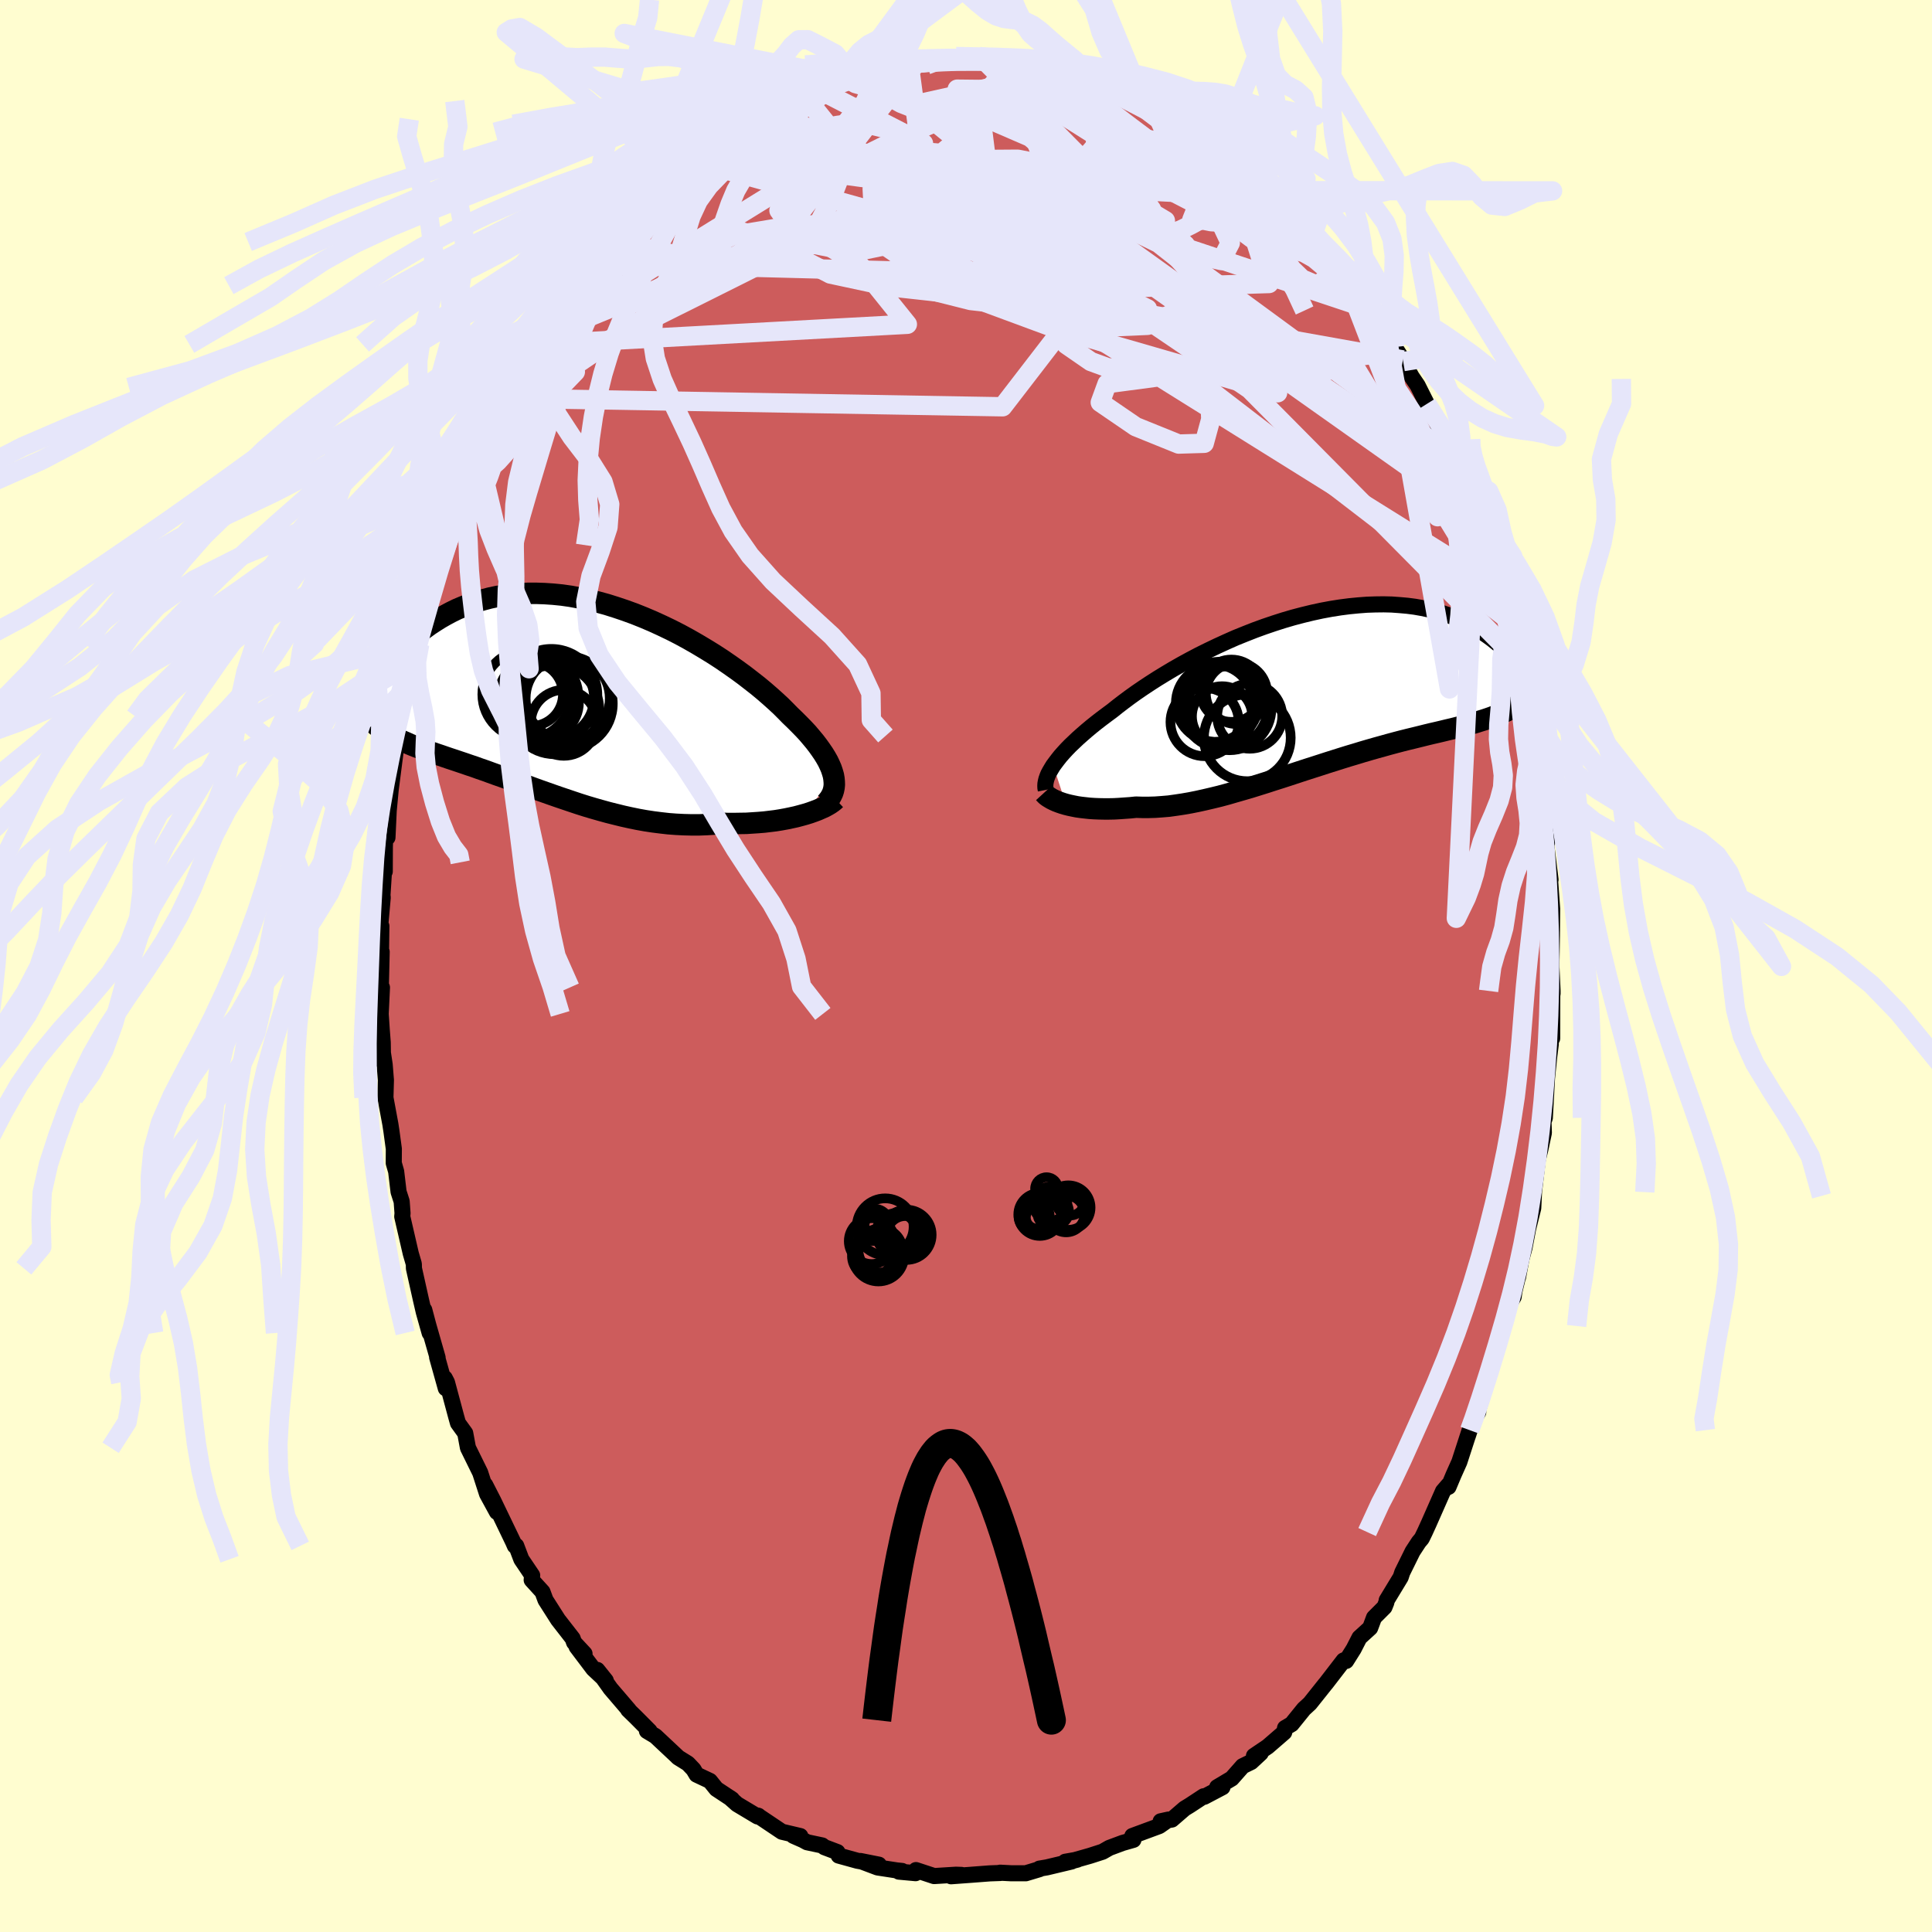 <svg viewBox="-100 -100 200 200" xmlns="http://www.w3.org/2000/svg" width="500" height="500" id="face-svg">
    <defs>
      <clipPath id="leftEyeClipPath">
        <polyline points="27.43,8.2 27.33,7.86 27.21,7.5 27.05,7.13 26.87,6.75 26.65,6.36 26.41,5.97 26.13,5.56 25.83,5.14 25.5,4.71 25.14,4.28 24.76,3.83 24.34,3.38 23.9,2.93 23.44,2.47 22.95,2 22.49,1.53 22,1.04 21.46,0.54 20.88,0.02 20.27,-0.51 19.62,-1.05 18.93,-1.59 18.22,-2.14 17.47,-2.69 16.69,-3.24 15.89,-3.79 15.06,-4.33 14.2,-4.86 13.33,-5.38 12.44,-5.89 11.54,-6.38 10.62,-6.85 9.68,-7.3 8.74,-7.73 7.8,-8.13 6.85,-8.51 5.89,-8.86 4.94,-9.18 3.99,-9.48 3.04,-9.74 2.1,-9.97 1.16,-10.16 0.24,-10.33 -0.67,-10.46 -1.57,-10.55 -2.46,-10.61 -3.33,-10.64 -4.18,-10.64 -5.01,-10.6 -5.82,-10.53 -6.62,-10.43 -7.39,-10.31 -8.14,-10.15 -8.86,-9.96 -9.57,-9.75 -10.25,-9.52 -10.9,-9.26 -11.54,-8.99 -12.15,-8.69 -12.73,-8.38 -13.29,-8.06 -13.83,-7.72 -14.35,-7.38 -14.85,-7.02 -15.32,-6.67 -15.78,-6.31 -16.21,-5.94 -16.63,-5.56 -17.03,-5.18 -17.4,-4.79 -17.76,-4.4 -18.1,-4 -18.42,-3.61 -18.72,-3.21 -19.01,-2.81 -19.27,-2.42 -19.52,-2.03 -19.76,-1.64 -19.97,-1.25 -20.23,2.73 -20,2.93 -19.76,3.13 -19.51,3.32 -19.25,3.5 -18.98,3.68 -18.7,3.85 -18.41,4.02 -18.11,4.19 -17.8,4.35 -17.48,4.51 -17.15,4.66 -16.8,4.81 -16.45,4.97 -16.09,5.12 -15.71,5.27 -15.33,5.41 -14.93,5.56 -14.51,5.7 -14.09,5.85 -13.65,6 -13.2,6.15 -12.74,6.31 -12.27,6.47 -11.78,6.63 -11.28,6.8 -10.77,6.97 -10.25,7.15 -9.71,7.33 -9.16,7.53 -8.6,7.72 -8.03,7.93 -7.45,8.14 -6.85,8.35 -6.24,8.57 -5.63,8.8 -4.99,9.03 -4.35,9.26 -3.7,9.5 -3.04,9.74 -2.36,9.98 -1.68,10.22 -0.99,10.46 -0.28,10.7 0.43,10.94 1.15,11.18 1.88,11.41 2.62,11.63 3.36,11.84 4.12,12.05 4.88,12.24 5.65,12.43 6.42,12.6 7.2,12.76 7.98,12.9 8.77,13.02 9.56,13.12 10.35,13.21 11.14,13.27 11.94,13.31 12.73,13.33 13.52,13.33 14.31,13.3 15.1,13.25 15.88,13.17 16.53,13.19 17.18,13.19 17.81,13.18 18.44,13.17 19.06,13.13 19.67,13.09 20.27,13.04 20.86,12.97 21.43,12.9 21.99,12.81 22.54,12.71 23.07,12.6 23.57,12.49 24.06,12.36 24.53,12.23" />
      </clipPath>
      <clipPath id="rightEyeClipPath">
        <polyline points="-27.66,8.03 -27.43,7.72 -27.18,7.39 -26.91,7.05 -26.6,6.7 -26.27,6.34 -25.91,5.97 -25.52,5.6 -25.11,5.21 -24.67,4.82 -24.21,4.42 -23.72,4.01 -23.21,3.6 -22.68,3.19 -22.12,2.77 -21.54,2.34 -20.99,1.9 -20.39,1.44 -19.76,0.97 -19.09,0.49 -18.39,0.01 -17.65,-0.48 -16.87,-0.98 -16.07,-1.47 -15.23,-1.97 -14.37,-2.46 -13.49,-2.94 -12.58,-3.42 -11.65,-3.88 -10.71,-4.33 -9.75,-4.77 -8.78,-5.2 -7.79,-5.6 -6.8,-5.99 -5.81,-6.35 -4.81,-6.69 -3.81,-7.01 -2.82,-7.3 -1.83,-7.56 -0.84,-7.8 0.13,-8.01 1.1,-8.19 2.05,-8.34 2.98,-8.46 3.9,-8.55 4.81,-8.62 5.69,-8.65 6.55,-8.66 7.39,-8.64 8.21,-8.58 9,-8.51 9.77,-8.41 10.51,-8.28 11.23,-8.13 11.92,-7.95 12.58,-7.76 13.21,-7.55 13.82,-7.31 14.4,-7.07 14.95,-6.81 15.48,-6.53 15.98,-6.25 16.46,-5.96 16.91,-5.67 17.34,-5.37 17.75,-5.07 18.14,-4.76 18.5,-4.46 18.85,-4.14 19.17,-3.83 19.47,-3.51 19.75,-3.19 20.01,-2.87 20.25,-2.55 20.47,-2.24 20.67,-1.92 20.85,-1.62 21.02,-1.31 21.16,-1.01 21.3,-0.72 20.8,1.49 20.51,1.69 20.21,1.88 19.9,2.06 19.57,2.24 19.23,2.4 18.88,2.57 18.52,2.72 18.14,2.87 17.76,3.02 17.36,3.16 16.94,3.3 16.52,3.43 16.08,3.57 15.63,3.7 15.17,3.83 14.69,3.96 14.2,4.08 13.69,4.21 13.17,4.33 12.64,4.46 12.09,4.59 11.52,4.72 10.94,4.86 10.34,5.01 9.73,5.16 9.11,5.31 8.47,5.47 7.82,5.64 7.15,5.82 6.47,6.01 5.78,6.2 5.08,6.4 4.36,6.61 3.64,6.83 2.9,7.05 2.16,7.28 1.4,7.52 0.64,7.76 -0.13,8.01 -0.91,8.26 -1.69,8.51 -2.48,8.77 -3.27,9.03 -4.07,9.29 -4.86,9.54 -5.66,9.8 -6.46,10.05 -7.26,10.3 -8.05,10.53 -8.85,10.76 -9.64,10.99 -10.42,11.2 -11.2,11.39 -11.97,11.57 -12.74,11.74 -13.49,11.89 -14.24,12.02 -14.97,12.13 -15.69,12.23 -16.4,12.29 -17.1,12.34 -17.78,12.36 -18.45,12.36 -19.09,12.34 -19.68,12.4 -20.25,12.44 -20.81,12.48 -21.36,12.51 -21.89,12.52 -22.41,12.52 -22.92,12.51 -23.41,12.49 -23.88,12.46 -24.34,12.41 -24.78,12.36 -25.2,12.3 -25.6,12.22 -25.98,12.14 -26.34,12.05" />
      </clipPath>
      <filter id="fuzzy">
        <feTurbulence id="turbulence" baseFrequency="0.05" numOctaves="3" type="noise" result="noise" />
        <feDisplacementMap in="SourceGraphic" in2="noise" scale="2" />
      </filter>
      <linearGradient id="rainbowGradient" x1="0%" y1="0%" x2="100%" y2="0%">
        <stop offset="0%" style="stop-color: [object Object]; stop-opacity: 1" />
        <stop offset="50%" style="stop-color: [object Object]; stop-opacity: 1" />
        <stop offset="100%" style="stop-color: [object Object]; stop-opacity: 1" />
      </linearGradient>
    </defs>
    <rect x="-100" y="-100" width="100%" height="100%" fill="rgb(255, 253, 208)" />
    <polyline id="faceContour" points="60.6,0.03 60.72,2.58 60.72,2.89 60.69,3 60.68,7.49 60.44,7.26 60.54,8.06 60.39,9.24 60.02,12.81 60.14,11.68 59.92,15.72 59.78,16.12 59.82,17.27 59.46,18.97 59.19,20.07 58.75,23.8 58.8,23.41 58.72,25.06 58.18,27.24 57.82,29.14 57.49,30.36 57.15,32.21 57.2,31.91 56.77,33.68 56.69,34.26 56.36,34.8 55.6,37.27 55.48,37.71 54.85,40.11 54.17,42.15 54.31,41.79 52.93,46.22 53.03,46.18 52.44,47.15 51.95,48.65 52.14,48.05 51.07,51.34 50.47,52.68 49.95,53.92 49.93,53.73 49.38,54.37 47.91,57.7 47.5,58.6 47.18,59.26 46.87,59.63 46.23,60.61 45.16,62.78 45,63.27 43.55,65.66 43.52,65.87 43.32,66.37 42.24,67.45 41.84,68.52 40.73,69.53 40.13,70.7 39.35,71.94 39.48,71.73 39.09,71.89 37.28,74.24 37.17,74.37 35.6,76.34 34.98,76.91 33.71,78.48 33.03,78.88 32.94,79.33 31.23,80.81 29.81,81.77 30.51,81.48 29.52,82.4 28.64,82.83 27.51,84.11 26,85.01 26.55,85.01 24.67,86 24.6,85.95 23.17,86.89 22.63,87.22 21.31,88.36 20.15,88.54 20.97,88.36 20.01,89.03 17.22,90.06 17.33,90.46 16.21,90.78 14.84,91.29 14.14,91.69 12.84,92.11 10.51,92.77 11.52,92.51 10.27,92.73 10.93,92.7 8.37,93.31 7.6,93.44 7.62,93.49 6.19,93.92 4.68,93.92 3.53,93.86 3.57,93.89 2.47,93.93 0.5,94.08 -1.55,94.23 -0.47,94.09 -1.04,94.07 -3.3,94.21 -5.18,93.59 -5.22,93.91 -6.95,93.75 -6.62,93.68 -7.13,93.63 -9.15,93.32 -10.93,92.65 -9.02,93.03 -11.26,92.62 -13.18,92.09 -13.31,91.73 -14.66,91.22 -14.89,91.04 -16.45,90.71 -16.87,90.48 -17.87,90.04 -17.15,90.07 -19.06,89.62 -21.55,87.95 -21.49,87.97 -21.58,88.04 -23.7,86.77 -24.45,86.1 -24.22,86.26 -25.84,85.19 -26.51,84.36 -27.89,83.71 -28.21,83.17 -28.79,82.56 -29.82,81.92 -29.92,81.81 -32.15,79.72 -33.03,79.19 -32.75,79.2 -34.19,77.75 -34.97,76.99 -34.89,77.03 -36.79,74.81 -38.17,72.87 -37.29,73.97 -38.58,72.76 -40.31,70.47 -39.49,71.19 -40.57,70.03 -40.72,69.61 -42.23,67.67 -43.3,65.99 -43.53,65.63 -43.84,64.79 -44.96,63.56 -44.91,63.08 -46.03,61.42 -46.56,60.02 -46.7,60.03 -46.88,59.62 -48.93,55.36 -49.77,53.72 -48.56,56.52 -49.58,54.65 -50.29,52.45 -51.56,49.87 -51.84,48.36 -52.59,47.32 -52.78,46.64 -53.73,43.1 -53.96,42.66 -53.85,43.72 -54.75,40.5 -54.7,40.54 -55.67,37.15 -56.08,35.6 -55.52,37.99 -56.13,35.82 -56.44,34.48 -57.15,31.3 -57.16,30.85 -57.48,29.75 -58.36,25.94 -58.33,25.59 -58.42,24.37 -58.74,23.38 -58.99,21.27 -59.24,20.4 -59.23,18.93 -59.48,17.09 -59.59,16.37 -60.1,13.63 -60.05,11.81 -60.18,10.2 -60.44,8.49 -60.35,9.92 -60.38,7.92 -60.48,6.62 -60.59,4.96 -60.46,2.22 -60.57,1.97 -60.49,-1.47 -60.57,-0.58 -60.52,-4.13 -60.64,-4.15 -60.38,-7.1 -60.41,-7.31 -60.26,-9.65 -60.17,-9.78 -60.16,-12.33 -60.13,-13.34 -59.85,-14.29 -59.89,-13.3 -59.76,-16.09 -59.56,-18.22 -58.96,-22.89 -58.79,-22.92 -58.74,-23.81 -58.31,-25.85 -58.69,-24.13 -57.97,-27.37 -57.73,-28.91 -57.58,-29.1 -57.17,-31.5 -56.55,-33.32 -56.46,-34.55 -55.86,-36.72 -55.48,-37.75 -55.01,-39.63 -54.74,-40.46 -53.85,-43.54 -53.86,-43.56 -53.39,-44.34 -52.48,-47.14 -52.52,-46.67 -52.03,-47.86 -51.6,-49.15 -51.31,-50.26 -50.49,-52.14 -50.32,-52.28 -49.7,-54.06 -48.76,-55.48 -49.09,-55.23 -47.98,-57.27 -46.76,-59.9 -47.38,-58.77 -46.16,-61.31 -45.39,-62.36 -43.97,-64.53 -43.84,-65.21 -44.38,-64.35 -43.2,-65.71 -41.63,-68.07 -41.6,-68.44 -40.94,-69.26 -40.26,-70.43 -39.69,-71.28 -39.03,-71.98 -38.17,-73.04 -36.83,-74.79 -36.38,-75.45 -36.52,-74.95 -34.7,-77.02 -35.05,-76.83 -33.05,-78.87 -32.43,-79.32 -30.81,-81 -30.84,-81.07 -30.47,-81.32 -30.03,-81.95 -28.2,-83.35 -28.08,-83.27 -27.48,-83.91 -25.64,-85.31 -25.12,-85.5 -24.19,-86.32 -22.62,-87.14 -22.74,-86.97 -22.23,-87.67 -21.65,-87.71 -19.38,-89.09 -18.43,-89.49 -17.45,-90.12 -17.24,-90.4 -17.15,-90.16 -15.58,-90.89 -15.38,-90.92 -13,-92.12 -11.74,-92.2 -11.84,-92.32 -11.57,-92.38 -9.1,-93.1 -8.12,-93.45 -8.41,-93.28 -5.92,-93.61 -5,-93.78 -5.01,-93.57 -5.07,-93.88 -4.42,-93.96 -1.56,-93.93 -0.49,-94.15 1.11,-94.15 2.31,-94.11 1.79,-93.86 3.45,-93.82 5.23,-93.85 3.8,-94.14 6.16,-93.62 6.93,-93.59 6.14,-93.68 7.59,-93.58 9.58,-93.05 9.96,-92.7 10.74,-92.73 11.96,-92.09 13.3,-92.02 14.55,-91.34 14.44,-91.2 16.7,-90.58 16.54,-90.56 18.16,-89.91 18.25,-89.77 19.67,-88.83 21.14,-88.33 20.58,-88.58 21.41,-88.23 24.76,-85.88 24.28,-86.59 24.61,-86.01 25.72,-84.98 27.87,-83.84 26.91,-84.22 28.38,-83.1 29.26,-82.66 29.79,-82.2 31.66,-80.27 32.59,-79.34 32.38,-79.77 32.46,-79.54 34.25,-77.44 34.08,-77.89 35.59,-75.96 35.96,-75.83 37.85,-73.28 39.01,-72.04 38.97,-72.17 39.47,-71.36 40.83,-69.71 41.16,-69.24 40.81,-69.77 42.05,-67.9 42.86,-67.04 43.49,-65.65 44.37,-64.07 45.43,-62.41 45.23,-62.74 45.26,-62.57 46.15,-60.98 46.75,-60.1 47.71,-58.19 48.5,-56.85 49.11,-55.32 50.47,-52.67 50.51,-52.4 50.98,-50.76 51.18,-50.45 51.68,-49.23 52.81,-46.71 52.29,-47.62 52.47,-47 53.41,-45.01 53.57,-44.61 54.11,-42.78 54.29,-42.27 55.17,-39.07 55.62,-37.69 56.27,-35.76 56.27,-35.36 57.04,-32.68 56.76,-33.76 57.07,-31.75 57.83,-28.54 57.9,-27.64 58.59,-24.05 58.85,-23.82 58.53,-24.73 59.22,-20.79 59.38,-19.99 59.31,-19.32 59.62,-17.97 59.65,-16.99 60.14,-12.76 60.23,-13.02 60.06,-12.49 60.11,-12.17 60.51,-8.94 60.42,-9.44 60.68,-5.91 60.65,-3.01 60.54,-2.69 60.66,-3.78 60.6,0.03 60.72,2.58" fill="rgb(205, 92, 92)" stroke="black" stroke-width="1.667" stroke-linejoin="round" filter="url(#fuzzy)" />
    <g transform="translate(36.69 -28.78)">
      <polyline id="rightCountour" points="-27.66,8.03 -27.43,7.72 -27.18,7.39 -26.91,7.05 -26.6,6.7 -26.27,6.34 -25.91,5.97 -25.52,5.6 -25.11,5.21 -24.67,4.82 -24.21,4.42 -23.72,4.01 -23.21,3.6 -22.68,3.19 -22.12,2.77 -21.54,2.34 -20.99,1.9 -20.39,1.44 -19.76,0.97 -19.09,0.49 -18.39,0.01 -17.65,-0.48 -16.87,-0.98 -16.07,-1.47 -15.23,-1.97 -14.37,-2.46 -13.49,-2.94 -12.58,-3.42 -11.65,-3.88 -10.71,-4.33 -9.75,-4.77 -8.78,-5.2 -7.79,-5.6 -6.8,-5.99 -5.81,-6.35 -4.81,-6.69 -3.81,-7.01 -2.82,-7.3 -1.83,-7.56 -0.84,-7.8 0.13,-8.01 1.1,-8.19 2.05,-8.34 2.98,-8.46 3.9,-8.55 4.81,-8.62 5.69,-8.65 6.55,-8.66 7.39,-8.64 8.21,-8.58 9,-8.51 9.77,-8.41 10.51,-8.28 11.23,-8.13 11.92,-7.95 12.58,-7.76 13.21,-7.55 13.82,-7.31 14.4,-7.07 14.95,-6.81 15.48,-6.53 15.98,-6.25 16.46,-5.96 16.91,-5.67 17.34,-5.37 17.75,-5.07 18.14,-4.76 18.5,-4.46 18.85,-4.14 19.17,-3.83 19.47,-3.51 19.75,-3.19 20.01,-2.87 20.25,-2.55 20.47,-2.24 20.67,-1.92 20.85,-1.62 21.02,-1.31 21.16,-1.01 21.3,-0.72 20.8,1.49 20.51,1.69 20.21,1.88 19.9,2.06 19.57,2.24 19.23,2.4 18.88,2.57 18.52,2.72 18.14,2.87 17.76,3.02 17.36,3.16 16.94,3.3 16.52,3.43 16.08,3.57 15.63,3.7 15.17,3.83 14.69,3.96 14.2,4.08 13.69,4.21 13.17,4.33 12.64,4.46 12.09,4.59 11.52,4.72 10.94,4.86 10.34,5.01 9.73,5.16 9.11,5.31 8.47,5.47 7.82,5.64 7.15,5.82 6.47,6.01 5.78,6.2 5.08,6.4 4.36,6.61 3.64,6.83 2.9,7.05 2.16,7.28 1.4,7.52 0.64,7.76 -0.13,8.01 -0.91,8.26 -1.69,8.51 -2.48,8.77 -3.27,9.03 -4.07,9.29 -4.86,9.54 -5.66,9.8 -6.46,10.05 -7.26,10.3 -8.05,10.53 -8.85,10.76 -9.64,10.99 -10.42,11.2 -11.2,11.39 -11.97,11.57 -12.74,11.74 -13.49,11.89 -14.24,12.02 -14.97,12.13 -15.69,12.23 -16.4,12.29 -17.1,12.34 -17.78,12.36 -18.45,12.36 -19.09,12.34 -19.68,12.4 -20.25,12.44 -20.81,12.48 -21.36,12.51 -21.89,12.52 -22.41,12.52 -22.92,12.51 -23.41,12.49 -23.88,12.46 -24.34,12.41 -24.78,12.36 -25.2,12.3 -25.6,12.22 -25.98,12.14 -26.34,12.05" fill="white" stroke="white" stroke-width="0" stroke-linejoin="round" filter="url(#fuzzy)" />
    </g>
    <g transform="translate(-41.16 -27.94)">
      <polyline id="leftCountour" points="27.43,8.2 27.33,7.86 27.21,7.5 27.05,7.13 26.87,6.75 26.65,6.36 26.41,5.97 26.13,5.56 25.83,5.14 25.5,4.71 25.14,4.28 24.76,3.83 24.34,3.38 23.9,2.93 23.44,2.47 22.95,2 22.49,1.53 22,1.04 21.46,0.54 20.88,0.02 20.27,-0.51 19.62,-1.05 18.93,-1.59 18.22,-2.14 17.47,-2.69 16.69,-3.24 15.89,-3.79 15.06,-4.33 14.2,-4.86 13.33,-5.38 12.44,-5.89 11.54,-6.38 10.62,-6.85 9.68,-7.3 8.74,-7.73 7.8,-8.13 6.85,-8.51 5.89,-8.86 4.94,-9.18 3.99,-9.48 3.04,-9.74 2.1,-9.97 1.16,-10.16 0.24,-10.33 -0.67,-10.46 -1.57,-10.55 -2.46,-10.61 -3.33,-10.64 -4.18,-10.64 -5.01,-10.6 -5.82,-10.53 -6.62,-10.43 -7.39,-10.31 -8.14,-10.15 -8.86,-9.96 -9.57,-9.75 -10.25,-9.52 -10.9,-9.26 -11.54,-8.99 -12.15,-8.69 -12.73,-8.38 -13.29,-8.06 -13.83,-7.72 -14.35,-7.38 -14.85,-7.02 -15.32,-6.67 -15.78,-6.31 -16.21,-5.94 -16.63,-5.56 -17.03,-5.18 -17.4,-4.79 -17.76,-4.4 -18.1,-4 -18.42,-3.61 -18.72,-3.21 -19.01,-2.81 -19.27,-2.42 -19.52,-2.03 -19.76,-1.64 -19.97,-1.25 -20.23,2.73 -20,2.93 -19.76,3.13 -19.51,3.32 -19.25,3.5 -18.98,3.68 -18.7,3.85 -18.41,4.02 -18.11,4.19 -17.8,4.35 -17.48,4.51 -17.15,4.66 -16.8,4.81 -16.45,4.97 -16.09,5.12 -15.71,5.27 -15.33,5.41 -14.93,5.56 -14.51,5.7 -14.09,5.85 -13.65,6 -13.2,6.15 -12.74,6.31 -12.27,6.47 -11.78,6.63 -11.28,6.8 -10.77,6.97 -10.25,7.15 -9.71,7.33 -9.16,7.53 -8.6,7.72 -8.03,7.93 -7.45,8.14 -6.85,8.35 -6.24,8.57 -5.63,8.8 -4.99,9.03 -4.35,9.26 -3.7,9.5 -3.04,9.74 -2.36,9.98 -1.68,10.22 -0.99,10.46 -0.28,10.7 0.43,10.94 1.15,11.18 1.88,11.41 2.62,11.63 3.36,11.84 4.12,12.05 4.88,12.24 5.65,12.43 6.42,12.6 7.2,12.76 7.98,12.9 8.77,13.02 9.56,13.12 10.35,13.21 11.14,13.27 11.94,13.31 12.73,13.33 13.52,13.33 14.31,13.3 15.1,13.25 15.88,13.17 16.53,13.19 17.18,13.19 17.81,13.18 18.44,13.17 19.06,13.13 19.67,13.09 20.27,13.04 20.86,12.97 21.43,12.9 21.99,12.81 22.54,12.71 23.07,12.6 23.57,12.49 24.06,12.36 24.53,12.23" fill="white" stroke="white" stroke-width="0" stroke-linejoin="round" filter="url(#fuzzy)" />
    </g>
    <g transform="translate(36.69 -28.78)">
      <polyline id="rightUpper" points="-28.43,10.55 -28.47,10.35 -28.48,10.14 -28.47,9.92 -28.43,9.69 -28.37,9.44 -28.28,9.18 -28.17,8.91 -28.02,8.63 -27.85,8.34 -27.66,8.03 -27.43,7.72 -27.18,7.39 -26.91,7.05 -26.6,6.7 -26.27,6.34 -25.91,5.97 -25.52,5.6 -25.11,5.21 -24.67,4.82 -24.21,4.42 -23.72,4.01 -23.21,3.6 -22.68,3.19 -22.12,2.77 -21.54,2.34 -20.99,1.9 -20.39,1.44 -19.76,0.97 -19.09,0.49 -18.39,0.01 -17.65,-0.48 -16.87,-0.98 -16.07,-1.47 -15.23,-1.97 -14.37,-2.46 -13.49,-2.94 -12.58,-3.42 -11.65,-3.88 -10.71,-4.33 -9.75,-4.77 -8.78,-5.2 -7.79,-5.6 -6.8,-5.99 -5.81,-6.35 -4.81,-6.69 -3.81,-7.01 -2.82,-7.3 -1.83,-7.56 -0.84,-7.8 0.13,-8.01 1.1,-8.19 2.05,-8.34 2.98,-8.46 3.9,-8.55 4.81,-8.62 5.69,-8.65 6.55,-8.66 7.39,-8.64 8.21,-8.58 9,-8.51 9.77,-8.41 10.51,-8.28 11.23,-8.13 11.92,-7.95 12.58,-7.76 13.21,-7.55 13.82,-7.31 14.4,-7.07 14.95,-6.81 15.48,-6.53 15.98,-6.25 16.46,-5.96 16.91,-5.67 17.34,-5.37 17.75,-5.07 18.14,-4.76 18.5,-4.46 18.85,-4.14 19.17,-3.83 19.47,-3.51 19.75,-3.19 20.01,-2.87 20.25,-2.55 20.47,-2.24 20.67,-1.92 20.85,-1.62 21.02,-1.31 21.16,-1.01 21.3,-0.72 21.41,-0.43 21.51,-0.15 21.59,0.12 21.66,0.38 21.71,0.63 21.75,0.88 21.77,1.11 21.78,1.34 21.78,1.56 21.77,1.76" fill="none" stroke="black" stroke-width="1.667" stroke-linejoin="round" filter="url(#fuzzy)" />
      <polyline id="rightLower" points="-28.62,10.86 -28.51,10.98 -28.38,11.11 -28.21,11.24 -28.02,11.36 -27.8,11.49 -27.56,11.61 -27.29,11.73 -27,11.84 -26.68,11.95 -26.34,12.05 -25.98,12.14 -25.6,12.22 -25.2,12.3 -24.78,12.36 -24.34,12.41 -23.88,12.46 -23.41,12.49 -22.92,12.51 -22.41,12.52 -21.89,12.52 -21.36,12.51 -20.81,12.48 -20.25,12.44 -19.68,12.4 -19.09,12.34 -18.45,12.36 -17.78,12.36 -17.1,12.34 -16.4,12.29 -15.69,12.23 -14.97,12.13 -14.24,12.02 -13.49,11.89 -12.74,11.74 -11.97,11.57 -11.2,11.39 -10.42,11.2 -9.64,10.99 -8.85,10.76 -8.05,10.53 -7.26,10.3 -6.46,10.05 -5.66,9.8 -4.86,9.54 -4.07,9.29 -3.27,9.03 -2.48,8.77 -1.69,8.51 -0.91,8.26 -0.13,8.01 0.64,7.76 1.4,7.52 2.16,7.28 2.9,7.05 3.64,6.83 4.36,6.61 5.08,6.4 5.78,6.2 6.47,6.01 7.15,5.82 7.82,5.64 8.47,5.47 9.11,5.31 9.73,5.16 10.34,5.01 10.94,4.86 11.52,4.72 12.09,4.59 12.64,4.46 13.17,4.33 13.69,4.21 14.2,4.08 14.69,3.96 15.17,3.83 15.63,3.7 16.08,3.57 16.52,3.43 16.94,3.3 17.36,3.16 17.76,3.02 18.14,2.87 18.52,2.72 18.88,2.57 19.23,2.4 19.57,2.24 19.9,2.06 20.21,1.88 20.51,1.69 20.8,1.49 21.08,1.29 21.35,1.07 21.61,0.85 21.85,0.62 22.09,0.37 22.31,0.12 22.52,-0.14 22.73,-0.41 22.92,-0.69 23.1,-0.98" fill="none" stroke="black" stroke-width="2.222" stroke-linejoin="round" filter="url(#fuzzy)" />
      <circle r="4.494" cx="-7.57" cy="5.157" stroke="black" fill="none" stroke-width="1.0" filter="url(#fuzzy)" clip-path="url(#rightEyeClipPath)" /><circle r="4.524" cx="-9.925" cy="1.782" stroke="black" fill="none" stroke-width="1.0" filter="url(#fuzzy)" clip-path="url(#rightEyeClipPath)" /><circle r="4.352" cx="-9.42" cy="2.092" stroke="black" fill="none" stroke-width="1.0" filter="url(#fuzzy)" clip-path="url(#rightEyeClipPath)" /><circle r="3.224" cx="-9.22" cy="0.282" stroke="black" fill="none" stroke-width="1.0" filter="url(#fuzzy)" clip-path="url(#rightEyeClipPath)" /><circle r="3.12" cx="-10.18" cy="2.937" stroke="black" fill="none" stroke-width="1.0" filter="url(#fuzzy)" clip-path="url(#rightEyeClipPath)" /><circle r="3.366" cx="-7.32" cy="2.922" stroke="black" fill="none" stroke-width="1.0" filter="url(#fuzzy)" clip-path="url(#rightEyeClipPath)" /><circle r="4.168" cx="-10.545" cy="1.462" stroke="black" fill="none" stroke-width="1.0" filter="url(#fuzzy)" clip-path="url(#rightEyeClipPath)" /><circle r="3.534" cx="-11.99" cy="3.527" stroke="black" fill="none" stroke-width="1.0" filter="url(#fuzzy)" clip-path="url(#rightEyeClipPath)" /><circle r="3.998" cx="-10.965" cy="1.577" stroke="black" fill="none" stroke-width="1.0" filter="url(#fuzzy)" clip-path="url(#rightEyeClipPath)" /><circle r="3.174" cx="-8.69" cy="0.557" stroke="black" fill="none" stroke-width="1.0" filter="url(#fuzzy)" clip-path="url(#rightEyeClipPath)" />
      </g>
    <g transform="translate(-41.16 -27.94)">
      <polyline id="leftUpper" points="26.68,11.05 26.89,10.81 27.07,10.57 27.22,10.31 27.35,10.04 27.44,9.76 27.5,9.47 27.53,9.17 27.52,8.86 27.49,8.54 27.43,8.2 27.33,7.86 27.21,7.5 27.05,7.13 26.87,6.75 26.65,6.36 26.41,5.97 26.13,5.56 25.83,5.14 25.5,4.71 25.14,4.28 24.76,3.83 24.34,3.38 23.9,2.93 23.44,2.47 22.95,2 22.49,1.53 22,1.04 21.46,0.54 20.88,0.02 20.27,-0.51 19.62,-1.05 18.93,-1.59 18.22,-2.14 17.47,-2.69 16.69,-3.24 15.89,-3.79 15.06,-4.33 14.2,-4.86 13.33,-5.38 12.44,-5.89 11.54,-6.38 10.62,-6.85 9.68,-7.3 8.74,-7.73 7.8,-8.13 6.85,-8.51 5.89,-8.86 4.94,-9.18 3.99,-9.48 3.04,-9.74 2.1,-9.97 1.16,-10.16 0.24,-10.33 -0.67,-10.46 -1.57,-10.55 -2.46,-10.61 -3.33,-10.64 -4.18,-10.64 -5.01,-10.6 -5.82,-10.53 -6.62,-10.43 -7.39,-10.31 -8.14,-10.15 -8.86,-9.96 -9.57,-9.75 -10.25,-9.52 -10.9,-9.26 -11.54,-8.99 -12.15,-8.69 -12.73,-8.38 -13.29,-8.06 -13.83,-7.72 -14.35,-7.38 -14.85,-7.02 -15.32,-6.67 -15.78,-6.31 -16.21,-5.94 -16.63,-5.56 -17.03,-5.18 -17.4,-4.79 -17.76,-4.4 -18.1,-4 -18.42,-3.61 -18.72,-3.21 -19.01,-2.81 -19.27,-2.42 -19.52,-2.03 -19.76,-1.64 -19.97,-1.25 -20.17,-0.87 -20.36,-0.5 -20.52,-0.13 -20.68,0.23 -20.82,0.59 -20.94,0.93 -21.06,1.27 -21.15,1.6 -21.24,1.92 -21.31,2.23" fill="none" stroke="black" stroke-width="2.222" stroke-linejoin="round" filter="url(#fuzzy)" />
      <polyline id="leftLower" points="27.67,10.68 27.51,10.83 27.31,10.99 27.08,11.15 26.81,11.31 26.5,11.48 26.16,11.63 25.8,11.79 25.4,11.94 24.98,12.09 24.53,12.23 24.06,12.36 23.57,12.49 23.07,12.6 22.54,12.71 21.99,12.81 21.43,12.9 20.86,12.97 20.27,13.04 19.67,13.09 19.06,13.13 18.44,13.17 17.81,13.18 17.18,13.19 16.53,13.19 15.88,13.17 15.1,13.25 14.31,13.3 13.52,13.33 12.73,13.33 11.94,13.31 11.14,13.27 10.35,13.21 9.56,13.12 8.77,13.02 7.98,12.9 7.2,12.76 6.42,12.6 5.65,12.43 4.88,12.24 4.12,12.05 3.36,11.84 2.62,11.63 1.88,11.41 1.15,11.18 0.43,10.94 -0.28,10.7 -0.99,10.46 -1.68,10.22 -2.36,9.98 -3.04,9.74 -3.7,9.5 -4.35,9.26 -4.99,9.03 -5.63,8.8 -6.24,8.57 -6.85,8.35 -7.45,8.14 -8.03,7.93 -8.6,7.72 -9.16,7.53 -9.71,7.33 -10.25,7.15 -10.77,6.97 -11.28,6.8 -11.78,6.63 -12.27,6.47 -12.74,6.31 -13.2,6.15 -13.65,6 -14.09,5.85 -14.51,5.7 -14.93,5.56 -15.33,5.41 -15.71,5.27 -16.09,5.12 -16.45,4.97 -16.8,4.81 -17.15,4.66 -17.48,4.51 -17.8,4.35 -18.11,4.19 -18.41,4.02 -18.7,3.85 -18.98,3.68 -19.25,3.5 -19.51,3.32 -19.76,3.13 -20,2.93 -20.23,2.73 -20.45,2.52 -20.65,2.3 -20.85,2.07 -21.04,1.84 -21.22,1.6 -21.38,1.35 -21.54,1.1 -21.69,0.83 -21.83,0.56 -21.96,0.28" fill="none" stroke="black" stroke-width="2.222" stroke-linejoin="round" filter="url(#fuzzy)" />
      <circle r="4.716" cx="-0.121" cy="0.782" stroke="black" fill="none" stroke-width="1.0" filter="url(#fuzzy)" clip-path="url(#leftEyeClipPath)" /><circle r="4.628" cx="-1.431" cy="1.387" stroke="black" fill="none" stroke-width="1.0" filter="url(#fuzzy)" clip-path="url(#leftEyeClipPath)" /><circle r="3.306" cx="-3.866" cy="-0.203" stroke="black" fill="none" stroke-width="1.0" filter="url(#fuzzy)" clip-path="url(#leftEyeClipPath)" /><circle r="4.084" cx="-3.056" cy="-0.008" stroke="black" fill="none" stroke-width="1.0" filter="url(#fuzzy)" clip-path="url(#leftEyeClipPath)" /><circle r="4.602" cx="-4.306" cy="-0.178" stroke="black" fill="none" stroke-width="1.0" filter="url(#fuzzy)" clip-path="url(#leftEyeClipPath)" /><circle r="3.414" cx="-0.471" cy="2.767" stroke="black" fill="none" stroke-width="1.0" filter="url(#fuzzy)" clip-path="url(#leftEyeClipPath)" /><circle r="4.354" cx="-0.071" cy="0.237" stroke="black" fill="none" stroke-width="1.0" filter="url(#fuzzy)" clip-path="url(#leftEyeClipPath)" /><circle r="4.762" cx="-1.766" cy="-0.123" stroke="black" fill="none" stroke-width="1.0" filter="url(#fuzzy)" clip-path="url(#leftEyeClipPath)" /><circle r="3.752" cx="-2.661" cy="0.637" stroke="black" fill="none" stroke-width="1.0" filter="url(#fuzzy)" clip-path="url(#leftEyeClipPath)" /><circle r="4.082" cx="-1.426" cy="0.197" stroke="black" fill="none" stroke-width="1.0" filter="url(#fuzzy)" clip-path="url(#leftEyeClipPath)" />
    </g>
    <g id="hairs">
      <polyline points="56.27,-35.76 39.8,-62.75 39.22,-63.64 37.48,-61.64 30.93,-64.39 21.61,-70.4 12.1,-76 4.18,-79.09 -0.97,-79.8 -2.89,-79.42 -2.21,-79.15 -0.41,-79.38 1.05,-79.57 1.77,-78.74 2.64,-76.29 4.66,-73.1 6.67,-71.97 3.63,-75.24 -11.56,-77.49 -46.76,-59.9" fill="none" stroke="rgb(230, 230, 250)" stroke-width="2" stroke-linejoin="round" filter="url(#fuzzy)" /><polyline points="-5.92,-93.61 -3.93,-78.72 3.94,-72.87 5.1,-73.48 3.98,-75.17 3.28,-76.43 4.22,-76.86 7.05,-76.09 10.78,-74.04 13.62,-71.29 14.25,-68.73 12.66,-67.14 10.04,-66.91 7.62,-68.05 5.59,-70.25 2.89,-72.95 -1.93,-75.38 -9.25,-76.76 -17.61,-76.71 -24.16,-75.61 -26.94,-74.21 -28.08,-72.39 -34.24,-68.67 -41.6,-68.44" fill="none" stroke="rgb(230, 230, 250)" stroke-width="2" stroke-linejoin="round" filter="url(#fuzzy)" /><polyline points="55.17,-39.07 9.2,-67.75 4.22,-74.28 12.86,-74.23 20.58,-71.39 24.14,-66.61 25.14,-61.16 25.34,-56.61 24.66,-54.11 22.02,-54.03 17.57,-55.83 13.9,-58.34 14.61,-60.28 21.07,-61.14 30.52,-61.65 38.18,-62.83 42.19,-63.32 46.22,-57.27 56.27,-35.36" fill="none" stroke="rgb(230, 230, 250)" stroke-width="2" stroke-linejoin="round" filter="url(#fuzzy)" /><polyline points="-43.84,-65.21 -16.23,-76.54 0.78,-79.81 8.21,-79.44 12.72,-76.28 14.76,-72.66 12.94,-70.49 7.86,-70.19 1.82,-71.34 -2.92,-73.42 -5.4,-76.03 -5.8,-78.71 -4.88,-80.82 -3.49,-81.88 -2.34,-81.95 -1.89,-81.67 -2.09,-81.89 -2.49,-82.93 -2.79,-84.14 -3.6,-84.21 -6.33,-82.01 -9.94,-77.44 -2.91,-71.35 45.23,-62.74" fill="none" stroke="rgb(230, 230, 250)" stroke-width="2" stroke-linejoin="round" filter="url(#fuzzy)" /><polyline points="56.27,-35.76 23.24,-61.15 0.04,-69.97 -7.05,-72.41 -5.77,-72.82 -3.61,-74.12 -3.94,-76.51 -6.12,-78.32 -7.7,-78.03 -6.8,-75.75 -3.79,-73.2 -1.15,-72.84 -0.81,-76.07 0.68,-80.31 13.82,-76.38 51.68,-49.23" fill="none" stroke="rgb(230, 230, 250)" stroke-width="2" stroke-linejoin="round" filter="url(#fuzzy)" /><polyline points="-15.58,-90.89 -4.4,-85.15 -9.71,-80.45 -9.44,-75.29 -1.93,-70.14 9.3,-65.99 20.52,-62.75 28.86,-60.32 32.26,-59.34 29.82,-60.8 22.24,-64.93 11.7,-70.68 0.97,-75.99 -7.3,-78.63 -10.01,-77.49 -3.21,-73.98 11.66,-74.07 3.8,-94.14" fill="none" stroke="rgb(230, 230, 250)" stroke-width="2" stroke-linejoin="round" filter="url(#fuzzy)" /><polyline points="50.47,-52.67 14.58,-78.98 4.05,-88.02 5.77,-89.75 11.95,-88.27 18.14,-85.4 21.94,-82.46 22.21,-80.68 18.96,-80.87 13.38,-82.83 7.35,-85.49 2.56,-87.56 -0.2,-88.25 -1.22,-87.43 -1.24,-85.27 0.34,-81.43 8.06,-74.16 29.36,-59.71 57.07,-31.75" fill="none" stroke="rgb(230, 230, 250)" stroke-width="2" stroke-linejoin="round" filter="url(#fuzzy)" /><polyline points="1.79,-93.86 18.56,-84.48 12.99,-81.1 1.4,-78.75 -4.88,-76.64 -4.71,-75.27 -2.11,-74.71 -0.32,-74.71 0.35,-75.2 1.01,-76.36 2.11,-78.22 2.65,-80.33 1.15,-81.94 -2.85,-82.56 -7.99,-82.43 -11.61,-82.43 -11.36,-83.45 -6.94,-85.66 -0.51,-88.55 4.81,-91.37 11.96,-92.09" fill="none" stroke="rgb(230, 230, 250)" stroke-width="2" stroke-linejoin="round" filter="url(#fuzzy)" /><polyline points="-25.64,-85.31 -24.21,-85.02 -19.29,-85.24 -13.06,-84.74 -8.32,-81.96 -5.82,-78.02 -5.56,-74.73 -6.62,-72.76 -7.09,-71.52 -4.91,-70.25 0.49,-68.89 7.1,-68.15 10.75,-68.67 7.15,-70.29 -5.27,-71.9 -22.77,-72.35 -35.54,-72.5 -34.7,-77.02" fill="none" stroke="rgb(230, 230, 250)" stroke-width="2" stroke-linejoin="round" filter="url(#fuzzy)" /><polyline points="24.61,-86.01 14.78,-77.86 4.14,-74.34 2.61,-74.16 5.29,-74.96 7.38,-76.23 6.94,-78.2 5.12,-80.6 4.34,-82.44 6.28,-82.56 10.98,-80.47 17.15,-76.92 22.85,-73.82 26.42,-73.03 27.36,-74.85 25.98,-77.77 20.79,-80.45 5.35,-83.52 -28.08,-83.27" fill="none" stroke="rgb(230, 230, 250)" stroke-width="2" stroke-linejoin="round" filter="url(#fuzzy)" /><polyline points="-44.38,-64.35 -6.07,-66.43 -10.88,-72.42 -17.73,-76.74 -17.77,-79.91 -12.53,-82.38 -5.65,-83.78 0.58,-83.76 5.84,-82.38 10.8,-80.08 15.8,-77.52 20.22,-75.49 22.72,-74.63 22.16,-75.16 18.56,-76.57 13.51,-77.82 9.47,-77.96 8.12,-77.19 8.39,-77.16 6.42,-79.86 -0.32,-85.01 -5.4,-89.15 10.74,-92.73" fill="none" stroke="rgb(230, 230, 250)" stroke-width="2" stroke-linejoin="round" filter="url(#fuzzy)" /><polyline points="-28.2,-83.35 18.63,-70.26 31.37,-70.65 29.72,-75.82 23.16,-81.18 16.93,-84.36 13.43,-84.93 12.48,-83.83 11.93,-82.44 9.54,-81.6 4.97,-81.34 0.67,-81.32 0.32,-81.5 5.79,-82.22 14.64,-83.6 20.98,-85.39 19.85,-88 11.96,-92.09" fill="none" stroke="rgb(230, 230, 250)" stroke-width="2" stroke-linejoin="round" filter="url(#fuzzy)" /><polyline points="51.18,-50.45 15.81,-74.25 11.78,-78.05 9.83,-76.73 5.04,-76.36 0.11,-78.02 -3.62,-80.79 -6.51,-83.16 -8.45,-84.02 -8.02,-83.08 -3.69,-80.68 4.33,-77.45 13.24,-74.13 18.86,-71.59 18.58,-70.49 14.22,-70.03 10.63,-66.77 3.79,-57.89 -47.38,-58.77" fill="none" stroke="rgb(230, 230, 250)" stroke-width="2" stroke-linejoin="round" filter="url(#fuzzy)" /><polyline points="-43.84,-65.21 -16.2,-82.28 3.9,-82.63 19.93,-74.82 30.19,-66.76 34,-62.45 32.67,-62.04 28.01,-63.85 21.35,-66.24 13.74,-68.22 6.53,-69.44 1.21,-69.86 -1.27,-69.77 -1.1,-69.78 0.49,-70.69 2.04,-73.1 2.64,-77.08 2.29,-81.99 1.7,-86.68 1.76,-90.09 3.05,-91.55 6.13,-90.57 13.77,-85.74 38.97,-72.17" fill="none" stroke="rgb(230, 230, 250)" stroke-width="2" stroke-linejoin="round" filter="url(#fuzzy)" /><polyline points="52.81,-46.71 17.02,-72.05 -3.23,-75.64 -4.94,-73.24 2.78,-70.52 10.21,-68.94 12.26,-68.51 8.25,-68.79 0.41,-69.4 -7.88,-70.31 -14.04,-71.63 -17.38,-73.36 -18.47,-75.09 -17.22,-76.39 -12.17,-77.38 -2.55,-78.54 10.7,-78.35 42.05,-67.9" fill="none" stroke="rgb(230, 230, 250)" stroke-width="2" stroke-linejoin="round" filter="url(#fuzzy)" /><polyline points="-24.19,-86.32 -13.17,-86.24 -17.01,-82.47 -19.36,-78.21 -16.98,-74.95 -11.61,-73.9 -6.22,-75.02 -2.19,-77.17 0.96,-78.92 4.39,-79.4 8.56,-78.68 12.97,-77.54 16.61,-76.93 18.7,-77.3 19.2,-78.33 18.59,-79.16 17.3,-79.1 15.16,-78.28 11.79,-77.59 7.75,-77.81 5.32,-78.59 7.21,-78.66 12.98,-78.19 18.26,-80.25 32.46,-79.54" fill="none" stroke="rgb(230, 230, 250)" stroke-width="2" stroke-linejoin="round" filter="url(#fuzzy)" /><polyline points="32.38,-79.77 15.81,-85.31 18.23,-81.19 18.65,-77.04 13.77,-74.38 8.41,-72.05 6.82,-69.97 9.58,-68.62 14.44,-68 18.27,-67.76 18.78,-68.04 15.71,-69.57 11.26,-72.8 9.05,-76.82 11.54,-79.45 17.42,-79.08 20.64,-77.16 10.4,-78.74 -27.48,-83.91" fill="none" stroke="rgb(230, 230, 250)" stroke-width="2" stroke-linejoin="round" filter="url(#fuzzy)" /><polyline points="1.79,-93.86 25.73,-69.66 18.79,-66.32 10.88,-65.98 10.38,-64.33 12.93,-62.57 14.68,-61.93 16.33,-61.84 19.93,-61.39 24.99,-61.11 28.21,-62.94 26.3,-68.35 18.96,-76.58 9.05,-84.65 0.65,-89.55 -0.91,-90.77 16.7,-90.58" fill="none" stroke="rgb(230, 230, 250)" stroke-width="2" stroke-linejoin="round" filter="url(#fuzzy)" /><polyline points="-4.42,-93.96 -4.82,-93.75 -5.12,-93.42 -5.61,-92.92 -6.3,-92.2 -7.13,-91.4 -8.04,-90.7 -8.97,-90.15 -9.88,-89.67 -10.75,-89.1 -11.58,-88.33 -12.37,-87.33 -13.14,-86.13 -13.87,-84.89 -14.57,-83.77 -15.23,-82.88 -15.86,-82.18 -16.49,-81.48 -17.16,-80.55 -17.89,-79.29 -18.62,-77.7 -19.17,-75.94 -19.58,-74.88 -5,-93.78 -6.1,-92.61 -7.25,-92.41 -8.27,-92.22 -9.18,-91.58 -10,-90.41 -10.72,-88.84 -11.37,-87.02 -11.99,-85.06 -12.63,-83.06 -13.27,-81.17 -13.88,-79.6 -14.42,-78.45 -14.87,-77.62 -15.27,-76.85 -15.73,-75.96 -16.21,-74.52" fill="none" stroke="rgb(230, 230, 250)" stroke-width="2" stroke-linejoin="round" filter="url(#fuzzy)" /><polyline points="-8.12,-93.45 -7.68,-93.91 -6.72,-94.41 -5.91,-95.24 -5.27,-96.55 -4.6,-98.15 -3.74,-99.58 -2.64,-100.55 -1.39,-101.12 -0.12,-101.58 1.07,-102.29 2.16,-103.47 3.17,-105.25 4.17,-107.79 5.19,-111.22 6.29,-115.32 7.59,-119.03 8.91,-120.28 -11.74,-92.2 -13.53,-94.42 -15.1,-95.25 -16.38,-95.89 -17.31,-95.88 -18.02,-95.25 -18.68,-94.38 -19.44,-93.56 -20.32,-92.94 -21.33,-92.58 -22.4,-92.59 -23.52,-92.99 -24.68,-93.66 -25.84,-94.36 -27,-94.79 -28.15,-94.85 -29.33,-94.7 -30.58,-94.72 -31.9,-95.14 -33.3,-95.75 -35.38,-96.54 -13,-92.12 -12.13,-91.77 -11.44,-91.35 -10.61,-91.11 -9.64,-90.83 -8.61,-90.36 -7.61,-89.79 -6.69,-89.29 -5.85,-88.96 -5.08,-88.81 -4.31,-88.72 -3.47,-88.53 -2.51,-88.07 -1.44,-87.24 -0.35,-86.02 0.65,-84.46 1.53,-82.72 2.29,-81.11 2.99,-80.07 3.53,-79.98 3.28,-81.18" fill="none" stroke="rgb(230, 230, 250)" stroke-width="2" stroke-linejoin="round" filter="url(#fuzzy)" /><polyline points="-13,-92.12 -14.62,-91.29 -15.64,-90.76 -16.4,-90.36 -17.05,-89.97 -17.71,-89.49 -18.45,-88.9 -19.27,-88.19 -20.12,-87.44 -20.95,-86.69 -21.72,-86.01 -22.44,-85.4 -23.15,-84.84 -23.92,-84.25 -24.73,-83.57 -25.59,-82.79 -26.42,-81.99 -27.11,-81.33 -27.38,-80.93 6.98,-106.46 7.1,-105.54 6.45,-104.75 5.6,-103.68 4.73,-102.73 3.85,-102.18 2.94,-102.01 1.97,-101.97 0.9,-101.88 -0.26,-101.63 -1.47,-101.23 -2.64,-100.71 -3.72,-100.09 -4.68,-99.34 -5.54,-98.51 -6.37,-97.67 -7.22,-96.93 -8.14,-96.36 -9.11,-95.9 -10.08,-95.4 -10.98,-94.67 -11.78,-93.69 -12.55,-92.67 -13.6,-91.85 -15.38,-90.92" fill="none" stroke="rgb(230, 230, 250)" stroke-width="2" stroke-linejoin="round" filter="url(#fuzzy)" /><polyline points="-17.15,-90.16 -17.16,-89.31 -17.53,-88.59 -18.18,-87.71 -18.94,-86.5 -19.71,-85.14 -20.43,-83.96 -21.12,-83.13 -21.81,-82.59 -22.5,-82.09 -23.19,-81.37 -23.83,-80.27 -24.42,-78.86 -24.95,-77.34 -25.43,-75.9 -25.93,-74.61 -26.77,-73.05 -1.27,-76.85 -2.95,-78.86 -3.8,-80 -4.37,-81.29 -4.98,-82.79 -5.71,-84.01 -6.51,-84.55 -7.36,-84.43 -8.22,-84.05 -9.1,-83.8 -9.98,-83.88 -10.86,-84.28 -11.81,-84.92 -12.91,-85.76 -14.19,-86.9 -15.63,-88.69 -17.15,-90.16 -17.15,-90.16 -17.42,-90.58 -18,-90.62 -18.9,-90.56 -19.99,-90.49 -21.12,-90.49 -22.22,-90.64 -23.32,-91.01 -24.46,-91.61 -25.67,-92.34 -26.95,-93.06 -28.24,-93.64 -29.52,-94.01 -30.74,-94.16 -31.89,-94.15 -32.97,-94.03 -34.02,-93.92 -35.07,-93.91 -36.19,-93.99 -37.4,-94.09 -38.75,-94.09 -40.25,-94.03 -41.92,-94.12 -43.71,-94.41 -45.75,-93.88 -22.74,-86.97 -22.08,-87.41 -21.03,-87.61 -19.82,-87.62 -18.68,-87.46 -17.68,-87.19 -16.8,-86.9 -15.95,-86.74 -15.1,-86.73 -14.22,-86.85 -13.31,-87.02 -12.38,-87.15 -11.45,-87.21 -10.52,-87.15 -9.58,-87 -8.62,-86.77 -7.68,-86.51 -6.77,-86.22 -5.93,-85.85 -5.18,-85.31 -4.5,-84.52 -3.8,-83.48 -2.9,-82.39 -1.67,-81.63 -0.43,-81.73" fill="none" stroke="rgb(230, 230, 250)" stroke-width="2" stroke-linejoin="round" filter="url(#fuzzy)" /><polyline points="-24.19,-86.32 -25.13,-86 -26.5,-86.79 -28.12,-88.24 -29.51,-89.14 -30.49,-88.97 -31.22,-88.17 -31.98,-87.55 -33.01,-87.64 -34.39,-88.5 -36.07,-89.83 -38,-91.34 -40.11,-92.9 -42.34,-94.55 -44.49,-96.15 -46.18,-97.15 -47.04,-97 -47.59,-96.65 -30.03,-81.95 -29.34,-84.49 -28.88,-86.27 -28.01,-86.88 -26.97,-87.19 -25.99,-87.7 -25.15,-88.55 -24.46,-89.75 -23.89,-91.28 -23.37,-93.17 -22.87,-95.44 -22.37,-98.08 -21.88,-100.99 -21.43,-104.03 -21.01,-107.05 -20.57,-109.89 -20.02,-112.47 -19.27,-114.74 -18.3,-116.71 -17.2,-118.52 -16.24,-120.53 -15.75,-122.93 -15.53,-124.04 -35.05,-76.83 -35.29,-76.51 -35.94,-75.98 -36.66,-75.53 -37.44,-75.02 -38.24,-74.34 -39.01,-73.51 -39.73,-72.61 -40.41,-71.71 -41.06,-70.83 -41.72,-69.97 -42.43,-69.11 -43.19,-68.23 -43.95,-67.37 -44.6,-66.7 -44.99,-66.44 -45.24,-66.4" fill="none" stroke="rgb(230, 230, 250)" stroke-width="2" stroke-linejoin="round" filter="url(#fuzzy)" /><polyline points="-38.17,-73.04 -37.14,-74.14 -36.37,-74.57 -35.5,-74.62 -34.45,-74.5 -33.26,-74.31 -31.98,-74.05 -30.71,-73.77 -29.56,-73.58 -28.62,-73.65 -27.9,-74.07 -27.32,-74.77 -26.77,-75.53 -26.1,-76.11 -25.27,-76.34 -24.28,-76.26 -23.19,-76 -22.12,-75.68 -21.11,-75.34 -54.06,-52.95 -53.39,-54.34 -52.74,-55.33 -52.12,-56.32 -51.47,-57.31 -50.78,-58.3 -50.04,-59.29 -49.27,-60.3 -48.47,-61.3 -47.63,-62.27 -46.8,-63.21 -46,-64.12 -45.28,-65.02 -44.66,-65.95 -44.09,-66.92 -43.51,-67.93 -42.88,-68.93 -42.2,-69.86 -41.51,-70.68 -40.75,-71.31 -39.87,-71.66 -39.03,-71.98" fill="none" stroke="rgb(230, 230, 250)" stroke-width="2" stroke-linejoin="round" filter="url(#fuzzy)" /><polyline points="-39.69,-71.28 -39.08,-72.31 -38.5,-73.78 -38,-75.26 -37.52,-76.56 -37,-77.7 -36.36,-78.7 -35.59,-79.63 -34.75,-80.54 -33.9,-81.48 -33.11,-82.43 -32.4,-83.35 -31.74,-84.2 -31.09,-84.99 -30.41,-85.73 -29.67,-86.48 -28.88,-87.27 -28.04,-88.13 -27.16,-89.06 -26.31,-90.05 -25.56,-91.21" fill="none" stroke="rgb(230, 230, 250)" stroke-width="2" stroke-linejoin="round" filter="url(#fuzzy)" /><polyline points="59.22,-20.79 59.71,-23.45 59.78,-24.71 60.52,-26.41 61.8,-28.74 62.97,-31.23 63.67,-33.52 63.97,-35.52 64.19,-37.39 64.57,-39.33 65.19,-41.48 65.85,-43.81 66.26,-46.15 66.23,-48.32 65.88,-50.34 65.78,-52.47 66.5,-55.09 67.86,-58.2 67.84,-60.77" fill="none" stroke="rgb(230, 230, 250)" stroke-width="2" stroke-linejoin="round" filter="url(#fuzzy)" /><polyline points="-44.38,-64.35 -43.28,-65.9 -42.61,-67.65 -42.26,-69.36 -41.93,-70.84 -41.48,-72.08 -40.92,-73.21 -40.31,-74.34 -39.71,-75.54 -39.17,-76.87 -38.7,-78.36 -38.32,-80.02 -37.97,-81.83 -37.58,-83.73 -37.11,-85.57 -36.53,-87.26 -35.88,-88.77 -35.25,-90.17 -34.72,-91.62 -34.29,-93.21 -33.88,-94.94 -33.41,-96.66 -32.95,-98.16 -32.76,-100.04" fill="none" stroke="rgb(230, 230, 250)" stroke-width="2" stroke-linejoin="round" filter="url(#fuzzy)" /><polyline points="-43.97,-64.53 -43.9,-64.83 -43.55,-65.12 -42.86,-65.67 -42.03,-66.37 -41.21,-67.11 -40.45,-67.82 -39.74,-68.54 -39.05,-69.28 -38.35,-70.08 -37.64,-70.94 -36.93,-71.81 -36.22,-72.59 -35.52,-73.17 -34.8,-73.57 -34.09,-73.91 -33.79,-74.07" fill="none" stroke="rgb(230, 230, 250)" stroke-width="2" stroke-linejoin="round" filter="url(#fuzzy)" /><polyline points="-59.22,-36.24 -58.38,-37.85 -57.68,-39.23 -57.07,-40.61 -56.5,-41.97 -55.93,-43.26 -55.35,-44.44 -54.75,-45.5 -54.14,-46.46 -53.54,-47.37 -52.99,-48.29 -52.51,-49.28 -52.1,-50.38 -51.73,-51.57 -51.35,-52.76 -50.91,-53.9 -50.4,-54.94 -49.88,-55.86 -49.3,-56.66 -47.98,-57.27" fill="none" stroke="rgb(230, 230, 250)" stroke-width="2" stroke-linejoin="round" filter="url(#fuzzy)" /><polyline points="-49.09,-55.23 -48.95,-54.71 -48.85,-53.29 -48.99,-51.88 -49.39,-50.73 -49.82,-49.64 -50.02,-48.38 -49.87,-46.87 -49.39,-45.13 -48.65,-43.21 -47.78,-41.22 -46.87,-39.19 -46,-37.19 -45.36,-35.32 -45.16,-33.72 -45.36,-32.39 -45.23,-30.77 -50.32,-52.28 -50.95,-51.93 -51.58,-51.03 -52.14,-50 -52.87,-49.19 -53.87,-48.66 -55.07,-48.29 -56.28,-47.85 -57.39,-47.21 -58.36,-46.34 -59.26,-45.29 -60.18,-44.13 -61.16,-42.92 -62.22,-41.7 -63.34,-40.45 -64.48,-39.15 -65.55,-37.77 -66.4,-36.27 -66.94,-34.7 -67.45,-33.35 -68.54,-32.37 -51.31,-50.26 -50.21,-51.06 -49.23,-51.57 -48.46,-52.26 -47.76,-53.04 -47.06,-53.84 -46.36,-54.72 -45.71,-55.7 -45.11,-56.77 -44.51,-57.9 -43.86,-59.02 -43.17,-60.07 -42.52,-60.92 -41.97,-61.4 -41.42,-61.43 -40.44,-61.51 -51.31,-50.26 -50.6,-51.48 -50.08,-52.51 -49.52,-53.47 -48.92,-54.42 -48.31,-55.42 -47.71,-56.47 -47.09,-57.56 -46.44,-58.64 -45.74,-59.7 -45.03,-60.74 -44.34,-61.75 -43.72,-62.68 -43.16,-63.52 -42.58,-64.3 -41.91,-65.11 -41.15,-65.98 -40.44,-66.78 -39.82,-67.37 -51.6,-49.15 -51.73,-47.83 -51.71,-46.61 -51.62,-45.3 -51.54,-43.9 -51.49,-42.45 -51.41,-40.93 -51.27,-39.3 -51.08,-37.6 -50.87,-35.85 -50.64,-34.12 -50.37,-32.37 -49.95,-30.56 -49.21,-28.55 -48.02,-26.21 -46.76,-23.63" fill="none" stroke="rgb(230, 230, 250)" stroke-width="2" stroke-linejoin="round" filter="url(#fuzzy)" /><polyline points="-52.03,-47.86 -52.98,-50.36 -52.56,-51.6 -52.01,-52.72 -51.58,-53.92 -51.24,-55.24 -51.04,-56.74 -51.05,-58.57 -51.34,-60.82 -51.82,-63.41 -52.28,-66.06 -52.48,-68.47 -52.34,-70.52 -52.03,-72.35 -51.87,-74.32 -52.09,-76.72 -52.62,-79.58 -53.08,-82.57 -53.04,-85.09 -52.6,-86.88 -52.92,-89.54" fill="none" stroke="rgb(230, 230, 250)" stroke-width="2" stroke-linejoin="round" filter="url(#fuzzy)" /><polyline points="54.1,2.58 54.22,1.63 54.43,0.08 54.84,-1.37 55.31,-2.65 55.67,-3.94 55.89,-5.33 56.1,-6.8 56.43,-8.29 56.89,-9.71 57.43,-11.04 57.92,-12.29 58.24,-13.54 58.31,-14.8 58.18,-16.11 57.97,-17.43 57.88,-18.76 58.04,-20.17 58.4,-21.74 58.66,-23.29 58.85,-23.82" fill="none" stroke="rgb(230, 230, 250)" stroke-width="2" stroke-linejoin="round" filter="url(#fuzzy)" /><polyline points="-54.74,-40.46 -57.44,-45.15 -57.14,-46.54 -56.66,-47.65 -56.1,-48.65 -55.44,-49.52 -54.94,-50.55 -54.85,-52.05 -55.21,-54.06 -55.83,-56.38 -56.42,-58.72 -56.74,-60.83 -56.74,-62.67 -56.49,-64.32 -56.09,-65.9 -55.67,-67.54 -55.3,-69.34 -55.08,-71.47 -55.13,-74.08 -55.56,-77.25 -56.37,-80.72 -57.32,-83.84 -57.9,-85.88 -57.63,-87.66" fill="none" stroke="rgb(230, 230, 250)" stroke-width="2" stroke-linejoin="round" filter="url(#fuzzy)" /><polyline points="-55.01,-39.63 -55.22,-41.4 -55.55,-43.45 -55.91,-45.37 -56.32,-47.24 -56.62,-48.98 -56.7,-50.5 -56.54,-51.82 -56.21,-53.03 -55.81,-54.23 -55.42,-55.52 -55.09,-56.91 -54.84,-58.39 -54.61,-59.9 -54.31,-61.39 -53.91,-62.85 -53.48,-64.39 -53.21,-66.08 -53.29,-68.04 -53.6,-71.19" fill="none" stroke="rgb(230, 230, 250)" stroke-width="2" stroke-linejoin="round" filter="url(#fuzzy)" /><polyline points="-56.55,-33.32 -56.88,-31.49 -56.83,-29.77 -56.55,-28.16 -56.23,-26.67 -55.99,-25.34 -55.92,-24.21 -55.97,-23.16 -56.01,-22.01 -55.88,-20.59 -55.53,-18.84 -55.01,-16.88 -54.41,-14.97 -53.78,-13.41 -53.13,-12.31 -52.51,-11.51 -52.36,-10.73" fill="none" stroke="rgb(230, 230, 250)" stroke-width="2" stroke-linejoin="round" filter="url(#fuzzy)" /><polyline points="52.25,-54.53 52.28,-53.75 52.49,-52.73 52.81,-51.67 53.19,-50.64 53.54,-49.66 53.84,-48.69 54.09,-47.68 54.31,-46.56 54.54,-45.32 54.8,-43.95 55.12,-42.48 55.49,-40.93 55.9,-39.38 56.34,-37.88 56.73,-36.46 57.05,-35.11 57.29,-33.79 57.5,-32.41 57.77,-30.87 58.08,-29.05 58.32,-26.87 58.59,-24.05 57.9,-27.64 58.69,-25.48 59.5,-24.52 60.2,-23.63 60.86,-22.58 61.62,-21.45 62.65,-20.34 63.97,-19.25 65.53,-18.16 67.29,-17.08 69.26,-16.06 71.45,-15.1 73.77,-14.11 75.96,-12.95 77.74,-11.48 78.99,-9.67 79.81,-7.67 80.46,-5.76 81.33,-4.25 82.82,-2.9 84.42,0.04 56.27,-35.76 56.04,-34.64 55.67,-33.2 55.47,-31.75 55.45,-30.19 55.42,-28.47 55.3,-26.68 55.15,-24.98 55.12,-23.46 55.25,-22.14 55.47,-20.93 55.62,-19.74 55.55,-18.48 55.19,-17.12 54.61,-15.67 53.97,-14.21 53.43,-12.85 53.09,-11.66 52.87,-10.61 52.65,-9.58 52.3,-8.43 51.79,-7.06 50.76,-4.94 52.81,-46.71 52.03,-48.69 51.58,-50.09 51.37,-51.43 51.3,-52.99 51.22,-54.76 50.98,-56.56 50.5,-58.25 49.87,-59.8 49.24,-61.29 48.74,-62.77 48.4,-64.25 48.19,-65.7 48.02,-67.13 47.81,-68.58 47.53,-70.14 47.2,-71.87 46.88,-73.74 46.62,-75.66 46.53,-77.45 46.59,-78.79 46.73,-79.78" fill="none" stroke="rgb(230, 230, 250)" stroke-width="2" stroke-linejoin="round" filter="url(#fuzzy)" /><polyline points="50.51,-52.4 50.37,-50.69 50.07,-49.04 50.04,-47.63 50.31,-46.63 50.63,-45.81 50.85,-44.94 50.98,-43.9 51.09,-42.72 51.2,-41.4 51.28,-39.9 51.26,-38.18 51.13,-36.3 50.91,-34.38 50.51,-32.49 49.95,-30.59 50.05,-28.68 43.49,-65.65 45.07,-65.37 46.22,-65.23 46.7,-64.62 47.03,-63.76 47.49,-62.79 48.14,-61.71 48.96,-60.57 49.94,-59.44 51.05,-58.38 52.25,-57.46 53.47,-56.71 54.73,-56.14 56.04,-55.74 57.45,-55.49 58.88,-55.3 60.07,-55.06 60.7,-54.83 61.15,-54.77 42.05,-67.9 41.7,-69.62 41.55,-70.67 41.35,-71.83 41.18,-73.32 40.97,-75.02 40.64,-76.76 40.16,-78.5 39.57,-80.27 38.97,-82.11 38.45,-84.06 38.07,-86.16 37.87,-88.45 37.84,-91 37.91,-93.81 37.97,-96.78 37.83,-99.62 37.35,-102.03 36.61,-103.95 35.97,-105.98 36.06,-109.06 37.42,-112.56 23.38,-77.25 24.68,-77.19 25.38,-77.05 26.18,-77 27.08,-76.84 27.97,-76.46 28.8,-75.91 29.56,-75.34 30.27,-74.87 31,-74.55 31.84,-74.37 32.8,-74.29 33.86,-74.16 34.98,-73.85 36.05,-73.25 37.04,-72.42 37.85,-71.47 38.45,-70.47 39.06,-69.52 40.83,-69.71" fill="none" stroke="rgb(230, 230, 250)" stroke-width="2" stroke-linejoin="round" filter="url(#fuzzy)" /><polyline points="38.97,-72.17 38.98,-70.04 39.74,-69.34 40.43,-68.87 41.01,-68.23 41.55,-67.32 42.08,-66.2 42.59,-64.96 43.06,-63.71 43.47,-62.51 43.81,-61.36 44.12,-60.24 44.47,-59.1 44.91,-57.92 45.48,-56.71 46.16,-55.46 46.9,-54.17 47.6,-52.84 48.18,-51.48 48.55,-50.15 48.69,-48.87 48.7,-47.66 48.82,-46.51 39.01,-72.04 36.27,-70.49 34.79,-71.12 33.77,-72.1 33.01,-73.14 32.42,-74.22 31.91,-75.22 31.38,-76.02 30.74,-76.6 29.99,-77.03 29.15,-77.4 28.25,-77.76 27.33,-78 26.37,-78.03 25.37,-77.77 24.31,-77.28 23.25,-76.7 22.23,-76.2 21.25,-75.85 20.2,-75.67 18.89,-75.7 17.63,-75.87" fill="none" stroke="rgb(230, 230, 250)" stroke-width="2" stroke-linejoin="round" filter="url(#fuzzy)" /><polyline points="35.96,-75.83 37.58,-74.2 38.59,-73.18 39.31,-72.4 40,-71.78 40.73,-71.31 41.49,-70.89 42.27,-70.41 43.04,-69.79 43.85,-69.06 44.71,-68.31 45.62,-67.63 46.55,-67.06 47.46,-66.56 48.35,-66.07 49.25,-65.51 50.23,-64.84 51.32,-64.07 52.53,-63.2 53.79,-62.2 54.99,-61.06 56.06,-59.87 57.04,-58.84 58.05,-58.25 58.86,-58.01 23.35,-115.62 23.59,-113.27 24.33,-111.28 25.08,-109.51 25.87,-107.89 26.66,-106.14 27.38,-104.07 27.99,-101.75 28.54,-99.4 29.08,-97.27 29.65,-95.45 30.24,-93.81 30.79,-92.15 31.31,-90.34 31.81,-88.41 32.33,-86.53 32.88,-84.91 33.44,-83.67 34.01,-82.85 34.65,-82.32 35.2,-81.48 34.08,-77.89 27.75,-114.38 30.41,-112.85 31.1,-110.52 31.21,-107.33 31.18,-103.55 31.16,-99.78 31.23,-96.48 31.53,-93.9 32.14,-92.19 33.06,-91.26 34.12,-90.7 34.99,-89.91 35.37,-88.33 35.23,-85.85 34.81,-82.8 34.5,-79.89 34.08,-77.89 32.46,-79.54 33.86,-78.69 35.08,-78.6 36.41,-78.55 38.03,-78.75 39.83,-79.23 41.56,-79.74 43.1,-80.11 44.5,-80.4 45.93,-80.83 47.44,-81.45 48.96,-82.04 50.35,-82.25 51.51,-81.85 52.46,-80.87 53.37,-79.66 54.43,-78.77 55.78,-78.63 57.33,-79.27 58.84,-80.02 60.72,-80.24 31.66,-80.27 29.93,-80.63 28.98,-81.51 28.22,-82.32 27.49,-82.98 26.73,-83.5 25.91,-83.9 25.03,-84.19 24.1,-84.4 23.14,-84.58 22.17,-84.78 21.21,-85.01 20.29,-85.25 19.4,-85.46 18.52,-85.63 17.65,-85.73 16.78,-85.8 15.92,-85.87 15.06,-85.98 14.2,-86.1 13.38,-86.18 12.47,-86.24" fill="none" stroke="rgb(230, 230, 250)" stroke-width="2" stroke-linejoin="round" filter="url(#fuzzy)" /><polyline points="24.61,-86.01 25.74,-85.01 26.66,-84.22 27.36,-83.53 28.04,-82.8 28.76,-81.96 29.49,-80.98 30.18,-79.88 30.74,-78.7 31.17,-77.47 31.5,-76.22 31.82,-74.98 32.2,-73.77 32.69,-72.57 33.28,-71.34 34.05,-70.01 35.05,-67.86" fill="none" stroke="rgb(230, 230, 250)" stroke-width="2" stroke-linejoin="round" filter="url(#fuzzy)" /><polyline points="-0.67,-126.87 1.06,-126.7 2.21,-124.83 3.16,-122.61 4.1,-120.79 5.02,-119.58 5.92,-118.71 6.77,-117.84 7.61,-116.79 8.44,-115.46 9.28,-113.75 10.12,-111.56 10.94,-108.84 11.72,-105.7 12.47,-102.39 13.21,-99.26 13.98,-96.65 14.8,-94.76 15.66,-93.59 16.53,-92.91 17.34,-92.22 17.95,-91.01 18.25,-89.77 3.11,-126.45 3.21,-121.27 4.14,-119.16 5.11,-118.14 5.98,-117.22 6.76,-116.12 7.52,-114.87 8.3,-113.52 9.09,-111.84 9.88,-109.49 10.65,-106.44 11.43,-103.21 12.28,-100.6 13.24,-99.09 14.25,-98.28 15.1,-96.99 15.68,-93.98 16.7,-90.58" fill="none" stroke="rgb(230, 230, 250)" stroke-width="2" stroke-linejoin="round" filter="url(#fuzzy)" /><polyline points="13.3,-92.02 12.06,-91.85 11.02,-91.94 10.07,-92.15 9.14,-92.31 8.22,-92.33 7.36,-92.18 6.58,-91.92 5.85,-91.59 5.14,-91.29 4.43,-91.07 3.71,-90.96 2.96,-90.92 2.17,-90.87 1.32,-90.67 0.34,-90.23 -0.81,-89.56 -2.16,-88.76 -3.62,-88.04 -4.73,-87.68" fill="none" stroke="rgb(230, 230, 250)" stroke-width="2" stroke-linejoin="round" filter="url(#fuzzy)" /><polyline points="13.3,-92.02 12.18,-92.87 11.22,-93.81 10.3,-94.56 9.39,-95.31 8.51,-96.08 7.69,-96.81 6.92,-97.38 6.19,-97.74 5.46,-97.91 4.71,-97.99 3.92,-98.09 3.1,-98.36 2.21,-98.89 1.22,-99.69 0.1,-100.69 -1.19,-101.76 -2.58,-102.78 -3.92,-103.64 -4.97,-104.25 -5.52,-104.8 -5.66,-106.18 13.3,-92.02 14.2,-91.45 15.01,-90.97 15.85,-90.51 16.69,-90.03 17.5,-89.5 18.3,-88.91 19.1,-88.29 19.91,-87.68 20.74,-87.06 21.58,-86.43 22.44,-85.76 23.28,-85.05 24.09,-84.31 24.86,-83.55 25.6,-82.79 26.32,-82.04 27.04,-81.3 27.78,-80.56 28.57,-79.75 29.42,-78.84 30.28,-77.83 30.97,-76.95 31.11,-76.63" fill="none" stroke="rgb(230, 230, 250)" stroke-width="2" stroke-linejoin="round" filter="url(#fuzzy)" /><polyline points="10.74,-92.73 9.98,-92.51 8.99,-91.78 7.97,-90.99 7.07,-90.37 6.3,-89.96 5.6,-89.69 4.91,-89.49 4.21,-89.24 3.47,-88.84 2.68,-88.26 1.83,-87.58 0.92,-86.85 -0.06,-86.11 -1.07,-85.34 -2.07,-84.51 -2.99,-83.61 -3.79,-82.7 -4.48,-81.9 -5.14,-81.3 -5.84,-80.96 -6.61,-80.75 -7.42,-80.35 -8.32,-79.28 -9.7,-77.45 36.16,-88.01 34.56,-88.24 33.06,-88.61 31.74,-88.8 30.61,-88.96 29.63,-89.23 28.71,-89.6 27.79,-89.97 26.83,-90.27 25.81,-90.44 24.75,-90.52 23.67,-90.55 22.59,-90.57 21.55,-90.61 20.55,-90.67 19.6,-90.78 18.67,-90.94 17.77,-91.16 16.87,-91.41 15.97,-91.65 15.05,-91.86 14.09,-92.04 13.08,-92.28 11.97,-92.6 10.74,-92.73 9.96,-92.7 9.23,-94.07 8.24,-95.26 7.39,-95.89 6.68,-96.51 6.02,-97.47 5.35,-98.83 4.66,-100.41 3.91,-102.02 3.08,-103.5 2.14,-104.83 1.07,-106.06 -0.14,-107.33 -1.48,-108.75 -2.87,-110.4 -4.19,-112.21 -5.35,-113.99 -6.32,-115.53 -7.26,-116.7 -8.37,-117.6 -9.68,-118.49 -10.44,-120.09" fill="none" stroke="rgb(230, 230, 250)" stroke-width="2" stroke-linejoin="round" filter="url(#fuzzy)" /><polyline points="-1.56,-93.93 -3.86,-93.83 -5.7,-93.61 -7.48,-93.29 -9.21,-92.86 -10.91,-92.33 -12.58,-91.71 -14.26,-90.98 -15.95,-90.16 -17.63,-89.26 -19.3,-88.29 -20.92,-87.26 -22.48,-86.16 -23.96,-84.99 -25.34,-83.74 -26.63,-82.41 -27.81,-80.99 -28.9,-79.51 -29.9,-77.96 -30.86,-76.35 -31.78,-74.7 -32.7,-72.98 -33.6,-71.22 -34.5,-69.38 -35.37,-67.48 -36.19,-65.49 -36.94,-63.43 -37.59,-61.29 -38.13,-59.1 -38.57,-56.87 -38.9,-54.64 -39.11,-52.43 -39.21,-50.28 -39.15,-48.23 -38.99,-46.2 -39.38,-43.56" fill="none" stroke="rgb(230, 230, 250)" stroke-width="2" stroke-linejoin="round" filter="url(#fuzzy)" /><polyline points="-15.38,-90.92 -19.5,-90.34 -20.44,-89.73 -21.38,-88.93 -23.02,-87.98 -25.33,-86.92 -28.17,-85.78 -31.41,-84.61 -34.93,-83.38 -38.63,-82.11 -42.36,-80.77 -46.02,-79.33 -49.59,-77.78 -53.05,-76.12 -56.34,-74.39 -59.38,-72.59 -62.15,-70.76 -64.84,-68.92 -67.8,-67.08 -71.28,-65.25 -75.38,-63.44 -80.31,-61.62 -86.66,-59.9" fill="none" stroke="rgb(230, 230, 250)" stroke-width="2" stroke-linejoin="round" filter="url(#fuzzy)" /><polyline points="-15.58,-90.89 -18.45,-90.22 -22.25,-89.27 -25.78,-88.24 -28.81,-87.2 -31.4,-86.12 -33.61,-84.96 -35.53,-83.7 -37.37,-82.35 -39.39,-80.92 -41.81,-79.41 -44.66,-77.85 -47.83,-76.24 -51.1,-74.59 -54.34,-72.89 -57.53,-71.13 -60.85,-69.31 -64.55,-67.42 -68.78,-65.44 -73.53,-63.39 -78.49,-61.25 -83.23,-59.06 -87.48,-56.83 -91.43,-54.6 -95.62,-52.39 -100.43,-50.26 -105.35,-48.38 -110.94,-47.14" fill="none" stroke="rgb(230, 230, 250)" stroke-width="2" stroke-linejoin="round" filter="url(#fuzzy)" /><polyline points="-17.15,-90.16 -19.57,-89.76 -22.35,-88.93 -24.17,-87.93 -25.54,-86.82 -26.98,-85.66 -28.7,-84.45 -30.67,-83.19 -32.79,-81.87 -34.92,-80.47 -37.02,-78.97 -39.14,-77.37 -41.38,-75.68 -43.85,-73.92 -46.56,-72.11 -49.43,-70.25 -52.35,-68.35 -55.25,-66.42 -58.14,-64.42 -61.06,-62.36 -64.07,-60.21 -67.09,-58 -70,-55.73 -72.66,-53.44 -74.99,-51.15 -77.05,-48.88 -79.02,-46.62 -81.15,-44.34 -83.65,-41.98 -86.37,-39.39 -88.75,-36.48 -91.19,-33.32" fill="none" stroke="rgb(230, 230, 250)" stroke-width="2" stroke-linejoin="round" filter="url(#fuzzy)" /><polyline points="-17.45,-90.12 -21.75,-89.06 -25.43,-87.97 -27.94,-86.85 -30.13,-85.68 -32.13,-84.47 -33.94,-83.23 -35.71,-81.94 -37.58,-80.56 -39.67,-79.09 -42,-77.5 -44.64,-75.82 -47.69,-74.07 -51.2,-72.26 -55.2,-70.42 -59.65,-68.56 -64.47,-66.67 -69.59,-64.72 -75.01,-62.7 -80.7,-60.58 -86.56,-58.35 -92.34,-56.05 -97.68,-53.75 -102.08,-51.48 -105.33,-49.13 -110.21,-46.67" fill="none" stroke="rgb(230, 230, 250)" stroke-width="2" stroke-linejoin="round" filter="url(#fuzzy)" /><polyline points="-18.43,-89.49 -19.79,-88.12 -20.77,-87.09 -21.55,-86.05 -22.46,-84.89 -23.71,-83.61 -25.19,-82.23 -26.61,-80.76 -27.72,-79.22 -28.46,-77.63 -28.97,-75.99 -29.49,-74.31 -30.17,-72.58 -31,-70.78 -31.8,-68.92 -32.35,-66.98 -32.49,-64.97 -32.16,-62.89 -31.45,-60.75 -30.48,-58.57 -29.42,-56.37 -28.37,-54.15 -27.38,-51.93 -26.41,-49.68 -25.38,-47.38 -24.1,-45 -22.35,-42.49 -19.98,-39.83 -17.02,-37.05 -13.87,-34.16 -11.22,-31.21 -9.84,-28.24 -9.8,-25.46 -8.34,-23.81" fill="none" stroke="rgb(230, 230, 250)" stroke-width="2" stroke-linejoin="round" filter="url(#fuzzy)" /><polyline points="-19.38,-89.09 -21.49,-87.93 -23.2,-86.81 -24.89,-85.63 -26.54,-84.41 -28.13,-83.16 -29.67,-81.86 -31.2,-80.47 -32.73,-78.97 -34.27,-77.37 -35.81,-75.67 -37.32,-73.9 -38.78,-72.08 -40.19,-70.23 -41.55,-68.34 -42.86,-66.41 -44.13,-64.43 -45.37,-62.37 -46.58,-60.24 -47.76,-58.02 -48.9,-55.75 -49.98,-53.46 -51.01,-51.17 -51.97,-48.91 -52.89,-46.68 -53.76,-44.47 -54.61,-42.18 -55.48,-39.62 -56.39,-36.72" fill="none" stroke="rgb(230, 230, 250)" stroke-width="2" stroke-linejoin="round" filter="url(#fuzzy)" /><polyline points="-22.23,-87.67 -24,-86.79 -26.3,-85.59 -28.33,-84.34 -30.32,-83.08 -32.4,-81.76 -34.53,-80.35 -36.66,-78.82 -38.71,-77.18 -40.68,-75.45 -42.57,-73.66 -44.45,-71.81 -46.36,-69.93 -48.29,-68 -50.2,-66.03 -52.02,-64 -53.67,-61.9 -55.1,-59.73 -56.34,-57.51 -57.44,-55.24 -58.51,-52.95 -59.66,-50.63 -60.98,-48.28 -62.51,-45.89 -64.24,-43.42 -66.11,-40.87 -68.03,-38.21 -69.87,-35.48 -71.56,-32.68 -73.08,-29.86 -74.52,-27.02 -76.02,-24.14 -77.69,-21.18 -79.5,-18.15 -81.33,-15.16 -82.94,-12.39 -84.19,-9.85 -85.03,-7.31" fill="none" stroke="rgb(230, 230, 250)" stroke-width="2" stroke-linejoin="round" filter="url(#fuzzy)" /><polyline points="-24.19,-86.32 -25.98,-85.05 -28.04,-83.62 -30.07,-82.18 -32.12,-80.68 -34.36,-79.11 -36.87,-77.48 -39.62,-75.83 -42.52,-74.13 -45.49,-72.38 -48.44,-70.57 -51.33,-68.68 -54.08,-66.72 -56.68,-64.69 -59.15,-62.59 -61.59,-60.43 -64.1,-58.24 -66.72,-56.02 -69.39,-53.79 -72.04,-51.52 -74.59,-49.22 -77.05,-46.85 -79.53,-44.4 -82.19,-41.85 -85.14,-39.2 -88.39,-36.47 -91.81,-33.7 -95.15,-30.91 -98.19,-28.15 -100.87,-25.43 -103.37,-22.72 -106.08,-20.01 -109.39,-17.29 -113.4,-14.58 -117.62,-11.96 -121.17,-9.43 -123.9,-6.87 -128.68,-4.13" fill="none" stroke="rgb(230, 230, 250)" stroke-width="2" stroke-linejoin="round" filter="url(#fuzzy)" /><polyline points="-28.2,-83.35 -30.47,-81.82 -33.13,-80.45 -36.29,-78.91 -39.59,-77.23 -42.6,-75.46 -44.96,-73.64 -46.57,-71.79 -47.64,-69.92 -48.56,-68.02 -49.67,-66.09 -51.13,-64.09 -52.92,-62.02 -54.91,-59.87 -56.99,-57.64 -59.13,-55.38 -61.34,-53.09 -63.61,-50.81 -65.86,-48.53 -67.98,-46.22 -69.93,-43.86 -71.81,-41.38 -73.85,-38.72 -76.3,-35.87 -79.21,-32.9 -82.25,-30.03 -84.74,-27.59 -86.02,-25.85" fill="none" stroke="rgb(230, 230, 250)" stroke-width="2" stroke-linejoin="round" filter="url(#fuzzy)" /><polyline points="-30.03,-81.95 -30.57,-80.74 -31.26,-79.11 -32.26,-77.4 -33.56,-75.72 -34.99,-74.03 -36.34,-72.3 -37.49,-70.49 -38.47,-68.6 -39.37,-66.63 -40.23,-64.58 -41.07,-62.46 -41.88,-60.29 -42.62,-58.09 -43.32,-55.87 -44,-53.63 -44.68,-51.36 -45.37,-49.06 -46.06,-46.68 -46.69,-44.22 -47.18,-41.67 -47.48,-39.01 -47.56,-36.29 -47.45,-33.52 -47.21,-30.75 -46.92,-27.99 -46.64,-25.26 -46.37,-22.55 -46.06,-19.85 -45.66,-17.15 -45.16,-14.47 -44.58,-11.83 -44,-9.23 -43.51,-6.62 -43.07,-3.91 -42.44,-1.03 -41,2.22" fill="none" stroke="rgb(230, 230, 250)" stroke-width="2" stroke-linejoin="round" filter="url(#fuzzy)" /><polyline points="-30.47,-81.32 -33.14,-80.41 -35.21,-78.9 -37.43,-77.17 -39.59,-75.35 -41.51,-73.5 -43.29,-71.62 -45.1,-69.73 -47.05,-67.81 -49.17,-65.84 -51.39,-63.81 -53.67,-61.7 -56.01,-59.52 -58.41,-57.28 -60.89,-55 -63.45,-52.69 -66.09,-50.37 -68.79,-48.01 -71.52,-45.61 -74.26,-43.13 -77,-40.57 -79.72,-37.91 -82.43,-35.17 -85.13,-32.38 -87.78,-29.55 -90.32,-26.7 -92.62,-23.82 -94.58,-20.9 -96.21,-17.96 -97.64,-15.05 -99.04,-12.21 -100.45,-9.44 -101.68,-6.66 -102.6,-3.78 -103.46,-0.81 -104.72,1.97" fill="none" stroke="rgb(230, 230, 250)" stroke-width="2" stroke-linejoin="round" filter="url(#fuzzy)" /><polyline points="-33.05,-78.87 -37.21,-77.14 -40.88,-75.34 -43.27,-73.5 -45.45,-71.65 -47.96,-69.8 -50.9,-67.93 -54.11,-66.03 -57.37,-64.07 -60.51,-62.01 -63.57,-59.86 -66.63,-57.63 -69.73,-55.36 -72.85,-53.08 -75.97,-50.82 -79.08,-48.58 -82.25,-46.33 -85.54,-44.06 -89.05,-41.66 -92.94,-39.04 -97.6,-36.11 -103.76,-32.83 -112.73,-29.1" fill="none" stroke="rgb(230, 230, 250)" stroke-width="2" stroke-linejoin="round" filter="url(#fuzzy)" /><polyline points="-36.52,-74.95 -39.79,-73.98 -41.25,-72.3 -42.49,-70.43 -43.85,-68.5 -45.39,-66.5 -47.16,-64.43 -49.14,-62.28 -51.29,-60.08 -53.5,-57.86 -55.69,-55.62 -57.84,-53.38 -59.99,-51.11 -62.17,-48.8 -64.41,-46.42 -66.64,-43.95 -68.78,-41.37 -70.71,-38.71 -72.35,-35.98 -73.63,-33.21 -74.54,-30.44 -75.14,-27.69 -75.54,-24.96 -75.94,-22.25 -76.58,-19.55 -77.61,-16.86 -79.09,-14.18 -80.87,-11.5 -82.7,-8.81 -84.31,-6.06 -85.58,-3.2 -86.54,-0.22 -87.37,2.87 -88.23,5.93 -89.25,8.72 -90.52,11.09 -92.34,13.63" fill="none" stroke="rgb(230, 230, 250)" stroke-width="2" stroke-linejoin="round" filter="url(#fuzzy)" /><polyline points="-36.83,-74.79 -41.98,-72.47 -45.95,-70.48 -47.65,-68.55 -48.71,-66.59 -50.17,-64.57 -52.44,-62.45 -55.58,-60.26 -59.36,-58.05 -63.35,-55.85 -67.18,-53.65 -70.65,-51.45 -73.71,-49.23 -76.43,-46.95 -78.88,-44.56 -81.09,-42.05 -83.2,-39.39 -85.44,-36.63 -88.18,-33.81 -91.72,-30.98 -95.93,-28.24 -100.14,-25.68 -103.61,-23.31 -106.38,-20.66 -107.1,-16.09" fill="none" stroke="rgb(230, 230, 250)" stroke-width="2" stroke-linejoin="round" filter="url(#fuzzy)" /><polyline points="-38.17,-73.04 -39.22,-71.29 -40.2,-69.48 -41.18,-67.61 -42.07,-65.68 -42.82,-63.67 -43.28,-61.56 -43.17,-59.35 -42.31,-57.07 -40.8,-54.76 -39.03,-52.45 -37.58,-50.13 -36.88,-47.8 -37.06,-45.41 -37.87,-42.94 -38.82,-40.38 -39.36,-37.71 -39.11,-34.96 -37.97,-32.17 -36.08,-29.34 -33.75,-26.5 -31.36,-23.62 -29.16,-20.71 -27.26,-17.79 -25.56,-14.9 -23.86,-12.07 -22.03,-9.28 -20.14,-6.5 -18.54,-3.65 -17.6,-0.75 -17.02,2.13 -14.82,4.96" fill="none" stroke="rgb(230, 230, 250)" stroke-width="2" stroke-linejoin="round" filter="url(#fuzzy)" /><polyline points="-39.69,-71.28 -40.42,-69.45 -40.51,-67.57 -40.58,-65.65 -40.97,-63.65 -41.77,-61.54 -42.85,-59.32 -44,-57.02 -45.03,-54.71 -45.85,-52.4 -46.41,-50.09 -46.7,-47.76 -46.79,-45.38 -46.76,-42.91 -46.71,-40.34 -46.73,-37.68 -46.85,-34.93 -47.06,-32.13 -47.27,-29.31 -47.41,-26.46 -47.37,-23.59 -47.14,-20.69 -46.78,-17.77 -46.39,-14.88 -46.03,-12.05 -45.69,-9.27 -45.26,-6.49 -44.65,-3.64 -43.84,-0.74 -42.85,2.14 -42.01,4.96" fill="none" stroke="rgb(230, 230, 250)" stroke-width="2" stroke-linejoin="round" filter="url(#fuzzy)" /><polyline points="-40.26,-70.43 -49.57,-68.43 -49.15,-66.47 -48.56,-64.46 -49.89,-62.32 -52.76,-60.1 -56.31,-57.87 -59.91,-55.65 -63.48,-53.45 -67.28,-51.26 -71.6,-49.03 -76.42,-46.74 -81.35,-44.34 -85.79,-41.8 -89.33,-39.14 -92,-36.38 -94.24,-33.58 -96.52,-30.8 -99.18,-28.07 -102.34,-25.44 -106.14,-22.84 -110.85,-20.16 -116.7,-17.29 -123.28,-14.48 -127.62,-12.33" fill="none" stroke="rgb(230, 230, 250)" stroke-width="2" stroke-linejoin="round" filter="url(#fuzzy)" /><polyline points="-41.63,-68.07 -46.71,-65.53 -48.45,-63.6 -50.96,-61.52 -54.38,-59.26 -57.94,-56.92 -60.96,-54.58 -63.13,-52.27 -64.5,-49.97 -65.31,-47.66 -65.89,-45.3 -66.5,-42.85 -67.32,-40.28 -68.43,-37.6 -69.9,-34.84 -71.74,-32.04 -73.97,-29.22 -76.56,-26.39 -79.4,-23.52 -82.38,-20.62 -85.37,-17.71 -88.34,-14.82 -91.24,-12 -94.03,-9.24 -96.68,-6.46 -99.34,-3.62 -102.21,-0.73 -104.96,2.14 -106.3,4.96" fill="none" stroke="rgb(230, 230, 250)" stroke-width="2" stroke-linejoin="round" filter="url(#fuzzy)" /><polyline points="-43.2,-65.71 -46.75,-64.4 -48.01,-62.23 -48.95,-59.9 -50.22,-57.61 -51.76,-55.38 -53.24,-53.17 -54.43,-50.96 -55.27,-48.72 -55.94,-46.38 -56.6,-43.93 -57.41,-41.36 -58.39,-38.67 -59.53,-35.92 -60.74,-33.13 -61.96,-30.36 -63.14,-27.63 -64.28,-24.93 -65.38,-22.25 -66.46,-19.57 -67.51,-16.9 -68.49,-14.24 -69.39,-11.62 -70.19,-9.02 -70.88,-6.38 -71.47,-3.63 -72.07,-0.65 -73,2.71 -74.61,6.62" fill="none" stroke="rgb(230, 230, 250)" stroke-width="2" stroke-linejoin="round" filter="url(#fuzzy)" /><polyline points="-43.84,-65.21 -46.12,-62.41 -50.27,-59.86 -56.23,-57.56 -61.74,-55.36 -65.09,-53.19 -66.28,-51.03 -66.45,-48.83 -66.94,-46.56 -68.56,-44.15 -71.44,-41.6 -75.17,-38.93 -79.18,-36.17 -83.14,-33.37 -87.24,-30.6 -92.04,-27.89 -98.09,-25.25 -105.32,-22.64 -112.86,-19.98 -119.46,-17.21 -124.45,-14.49 -127.73,-12.02 -127.54,-9.65" fill="none" stroke="rgb(230, 230, 250)" stroke-width="2" stroke-linejoin="round" filter="url(#fuzzy)" /><polyline points="-43.97,-64.53 -46.26,-61.79 -48.59,-59.22 -51.09,-56.72 -53.32,-54.33 -55.46,-52.02 -57.95,-49.72 -60.95,-47.4 -64.27,-45.02 -67.55,-42.54 -70.5,-39.93 -73.04,-37.23 -75.26,-34.45 -77.3,-31.62 -79.27,-28.78 -81.16,-25.92 -82.9,-23.04 -84.43,-20.14 -85.77,-17.25 -87.05,-14.37 -88.39,-11.52 -89.87,-8.69 -91.45,-5.89 -93,-3.1 -94.41,-0.34 -95.73,2.38 -97.16,5.04 -98.94,7.66 -101.03,10.31 -103.06,13.06 -104.55,15.92 -105.56,18.81 -106.87,21.57 -108.14,24.37" fill="none" stroke="rgb(230, 230, 250)" stroke-width="2" stroke-linejoin="round" filter="url(#fuzzy)" /><polyline points="-46.16,-61.31 -47.38,-59.12 -48.92,-56.58 -50.3,-54.2 -51.47,-51.9 -52.52,-49.62 -53.59,-47.3 -54.73,-44.92 -55.93,-42.42 -57.13,-39.8 -58.29,-37.08 -59.38,-34.28 -60.41,-31.45 -61.41,-28.59 -62.4,-25.72 -63.38,-22.83 -64.3,-19.94 -65.12,-17.04 -65.85,-14.16 -66.48,-11.3 -67.09,-8.47 -67.73,-5.66 -68.43,-2.88 -69.21,-0.13 -70.05,2.6 -70.89,5.29 -71.71,7.98 -72.46,10.67 -73.08,13.4 -73.49,16.18 -73.63,18.98 -73.45,21.8 -73,24.66 -72.44,27.67 -71.98,30.95 -71.75,34.48 -71.48,37.99" fill="none" stroke="rgb(230, 230, 250)" stroke-width="2" stroke-linejoin="round" filter="url(#fuzzy)" /><polyline points="-46.16,-61.31 -47.27,-59.13 -48.94,-56.61 -51.05,-54.24 -53.89,-51.95 -57.79,-49.69 -62.87,-47.39 -68.79,-45.03 -74.76,-42.56 -79.9,-39.97 -83.7,-37.26 -86.28,-34.47 -88.23,-31.65 -90.27,-28.81 -92.84,-25.96 -96,-23.09 -99.54,-20.2 -103.18,-17.3 -106.71,-14.43 -110,-11.59 -112.83,-8.77 -114.96,-5.97 -116.29,-3.18 -117.07,-0.41 -118.06,2.3 -120.2,4.93 -123.89,7.47 -128.34,10.03 -131.79,12.81 -133.08,15.93 -132.73,18.93" fill="none" stroke="rgb(230, 230, 250)" stroke-width="2" stroke-linejoin="round" filter="url(#fuzzy)" /><polyline points="-46.76,-59.9 -49.68,-56.48 -52.1,-54.07 -53.69,-51.82 -54.91,-49.56 -56.13,-47.26 -57.45,-44.89 -58.84,-42.4 -60.27,-39.78 -61.76,-37.05 -63.32,-34.24 -64.9,-31.4 -66.39,-28.54 -67.69,-25.67 -68.75,-22.79 -69.59,-19.89 -70.3,-16.99 -70.97,-14.11 -71.69,-11.26 -72.5,-8.43 -73.42,-5.63 -74.43,-2.85 -75.52,-0.09 -76.69,2.63 -77.95,5.32 -79.31,8 -80.75,10.69 -82.17,13.42 -83.38,16.2 -84.16,19 -84.44,21.81 -84.43,24.67 -84.47,27.68 -84.64,30.95 -84.66,34.48 -84.09,37.99" fill="none" stroke="rgb(230, 230, 250)" stroke-width="2" stroke-linejoin="round" filter="url(#fuzzy)" /><polyline points="-49.09,-55.23 -49.84,-53.75 -50.73,-51.74 -51.63,-49.51 -52.48,-47.22 -53.31,-44.87 -54.16,-42.39 -55.05,-39.76 -55.97,-37.01 -56.87,-34.19 -57.72,-31.34 -58.48,-28.49 -59.15,-25.62 -59.72,-22.74 -60.21,-19.84 -60.62,-16.94 -60.95,-14.07 -61.21,-11.22 -61.39,-8.39 -61.54,-5.59 -61.66,-2.81 -61.76,-0.06 -61.86,2.66 -61.95,5.34 -62,8.02 -61.99,10.71 -61.91,13.44 -61.74,16.21 -61.46,19.01 -61.11,21.82 -60.69,24.68 -60.2,27.68 -59.62,30.96 -58.9,34.49 -58.06,37.99" fill="none" stroke="rgb(230, 230, 250)" stroke-width="2" stroke-linejoin="round" filter="url(#fuzzy)" /><polyline points="-49.7,-54.06 -51.21,-51.89 -53.14,-49.53 -54.59,-47.21 -55.66,-44.89 -56.68,-42.44 -57.97,-39.83 -59.71,-37.07 -62.07,-34.24 -65.19,-31.4 -69.13,-28.55 -73.83,-25.71 -79.11,-22.84 -84.58,-19.95 -89.75,-17.05 -94.09,-14.18 -97.22,-11.35 -99.07,-8.54 -99.9,-5.75 -100.2,-2.97 -100.41,-0.22 -100.7,2.48 -101.04,5.12 -101.36,7.73 -101.87,10.36 -102.89,13.1 -104.58,15.96 -106.74,18.83 -109.17,21.59 -111.64,24.37" fill="none" stroke="rgb(230, 230, 250)" stroke-width="2" stroke-linejoin="round" filter="url(#fuzzy)" /><polyline points="-50.49,-52.14 -53.94,-49.48 -59.1,-47.15 -64.18,-44.91 -67.84,-42.55 -70.82,-39.97 -74.36,-37.21 -78.94,-34.37 -84.01,-31.54 -88.53,-28.75 -91.8,-25.95 -93.92,-23.12 -95.61,-20.24 -97.65,-17.34 -100.34,-14.48 -103.5,-11.69 -106.8,-8.95 -110.21,-6.2 -114.09,-3.4 -118.97,-0.55 -125.08,2.3 -131.24,5.11 -132.45,7.92" fill="none" stroke="rgb(230, 230, 250)" stroke-width="2" stroke-linejoin="round" filter="url(#fuzzy)" /><polyline points="-50.49,-52.14 -59.09,-49.45 -58.78,-47.08 -58.96,-44.79 -61.6,-42.36 -65.98,-39.73 -70.83,-36.93 -75.3,-34.06 -79.1,-31.2 -82.3,-28.34 -85.09,-25.48 -87.62,-22.6 -89.92,-19.7 -91.86,-16.8 -93.28,-13.92 -94.09,-11.08 -94.44,-8.26 -94.64,-5.46 -95.07,-2.69 -95.97,0.06 -97.38,2.77 -99.16,5.46 -101.08,8.13 -102.99,10.83 -104.83,13.55 -106.61,16.32 -108.32,19.12 -109.95,21.95 -111.46,24.83 -112.92,27.82 -114.62,30.92 -117.24,33.98 -121.39,36.45 -124.92,37.15" fill="none" stroke="rgb(230, 230, 250)" stroke-width="2" stroke-linejoin="round" filter="url(#fuzzy)" /><polyline points="-51.31,-50.26 -54.53,-48.27 -57.94,-46.13 -61.62,-43.63 -64.87,-40.9 -67.09,-38.06 -68.27,-35.2 -68.82,-32.36 -69.26,-29.57 -70.01,-26.84 -71.27,-24.15 -72.96,-21.48 -74.81,-18.81 -76.5,-16.13 -77.87,-13.46 -79,-10.77 -80.1,-8.05 -81.42,-5.28 -83.05,-2.43 -84.96,0.48 -86.97,3.41 -88.88,6.32 -90.52,9.18 -91.88,12 -93.02,14.8 -94.05,17.65 -94.98,20.53 -95.63,23.43 -95.75,26.3 -95.67,29.07 -97.53,31.3" fill="none" stroke="rgb(230, 230, 250)" stroke-width="2" stroke-linejoin="round" filter="url(#fuzzy)" /><polyline points="-52.48,-47.14 -53.63,-43.9 -54.57,-40.91 -55.42,-38.01 -56.24,-35.13 -57.02,-32.3 -57.75,-29.53 -58.42,-26.85 -59.04,-24.22 -59.61,-21.6 -60.13,-18.96 -60.6,-16.31 -61,-13.68 -61.32,-11.07 -61.55,-8.44 -61.72,-5.75 -61.87,-2.93 -62.01,0.03 -62.17,3.1 -62.32,6.11 -62.42,8.84 -62.44,11.13 -62.32,13.63" fill="none" stroke="rgb(230, 230, 250)" stroke-width="2" stroke-linejoin="round" filter="url(#fuzzy)" /><polyline points="-53.86,-43.56 -55,-40.65 -56.09,-37.78 -57.46,-34.88 -59.53,-32.01 -62.56,-29.22 -66.65,-26.51 -71.53,-23.86 -76.49,-21.2 -80.68,-18.53 -83.5,-15.86 -84.89,-13.18 -85.26,-10.49 -85.3,-7.77 -85.64,-4.98 -86.72,-2.13 -88.62,0.77 -91.09,3.7 -93.71,6.6 -96.08,9.47 -98.03,12.3 -99.65,15.12 -101.11,17.96 -102.49,20.83 -103.73,23.7 -104.74,26.55 -105.59,29.35 -106.49,32.05 -107.43,34.62 -108.27,37.15 -109.24,40.54" fill="none" stroke="rgb(230, 230, 250)" stroke-width="2" stroke-linejoin="round" filter="url(#fuzzy)" /><polyline points="-55.86,-36.72 -60.13,-33.4 -61.06,-30.45 -60.85,-27.8 -60.58,-25.14 -60.65,-22.3 -61.19,-19.36 -62.19,-16.42 -63.59,-13.55 -65.25,-10.75 -67.03,-7.99 -68.83,-5.23 -70.63,-2.48 -72.41,0.25 -74.12,2.93 -75.62,5.57 -76.74,8.19 -77.38,10.83 -77.69,13.54 -78.02,16.3 -78.81,19.07 -80.25,21.82 -82.01,24.58 -83.28,27.51 -83.47,30.83 -82.44,34.48" fill="none" stroke="rgb(230, 230, 250)" stroke-width="2" stroke-linejoin="round" filter="url(#fuzzy)" /><polyline points="-56.55,-33.32 -70,-30.07 -75.12,-27.56 -74.1,-24.96 -70.54,-22.09 -67.09,-19.09 -64.92,-16.1 -64.2,-13.2 -64.65,-10.37 -65.88,-7.58 -67.59,-4.8 -69.57,-2.03 -71.71,0.71 -73.95,3.43 -76.2,6.13 -78.33,8.82 -80.21,11.54 -81.74,14.29 -82.87,17.07 -83.6,19.89 -83.94,22.73 -83.92,25.58 -83.58,28.41 -83,31.2 -82.29,33.9 -81.59,36.52 -81.01,39.06 -80.59,41.58 -80.28,44.14 -80,46.8 -79.66,49.51 -79.2,52.21 -78.6,54.77 -77.86,57.11 -76.98,59.37 -76.24,61.42" fill="none" stroke="rgb(230, 230, 250)" stroke-width="2" stroke-linejoin="round" filter="url(#fuzzy)" /><polyline points="-57.17,-31.5 -62.2,-28.62 -65.98,-25.95 -67.4,-23.46 -66.73,-20.88 -65.53,-18.2 -65,-15.49 -65.53,-12.81 -66.95,-10.13 -68.8,-7.41 -70.61,-4.62 -72.06,-1.76 -73.09,1.16 -73.8,4.09 -74.36,6.99 -74.89,9.86 -75.38,12.69 -75.81,15.52 -76.13,18.36 -76.45,21.21 -76.98,24.05 -77.95,26.87 -79.5,29.64 -81.53,32.35 -83.7,35 -85.48,37.59 -86.44,40.09 -86.57,42.48 -86.41,44.78 -86.84,47.2 -88.55,49.87" fill="none" stroke="rgb(230, 230, 250)" stroke-width="2" stroke-linejoin="round" filter="url(#fuzzy)" /><polyline points="-57.17,-31.5 -62.06,-28.62 -66.78,-25.96 -69.33,-23.48 -70.23,-20.91 -70.09,-18.23 -69.65,-15.53 -69.52,-12.85 -69.95,-10.19 -70.79,-7.48 -71.63,-4.7 -72.21,-1.84 -72.52,1.07 -72.83,4 -73.51,6.9 -74.77,9.76 -76.62,12.58 -78.84,15.4 -81.06,18.23 -82.95,21.08 -84.28,23.93 -85.01,26.75 -85.29,29.53 -85.42,32.24 -85.7,34.9 -86.31,37.52 -87.14,40.1 -87.65,42.33 -87.5,43.1" fill="none" stroke="rgb(230, 230, 250)" stroke-width="2" stroke-linejoin="round" filter="url(#fuzzy)" /><polyline points="-57.58,-29.1 -59.3,-27.34 -63.19,-25.01 -67.34,-22.13 -70.03,-19.04 -70.78,-16.01 -70.19,-13.12 -69.13,-10.31 -68.3,-7.53 -67.97,-4.75 -68.1,-1.99 -68.47,0.75 -68.88,3.46 -69.18,6.14 -69.37,8.83 -69.47,11.54 -69.53,14.28 -69.57,17.06 -69.6,19.88 -69.62,22.72 -69.65,25.57 -69.71,28.41 -69.81,31.2 -69.97,33.9 -70.15,36.5 -70.34,39.01 -70.56,41.51 -70.81,44.06 -71.07,46.73 -71.23,49.49 -71.17,52.24 -70.86,54.78 -70.39,57.03 -68.92,60.03" fill="none" stroke="rgb(230, 230, 250)" stroke-width="2" stroke-linejoin="round" filter="url(#fuzzy)" /><polyline points="58.59,-24.05 58.85,-23.08 59.63,-20.61 61.52,-17.77 65.02,-14.95 69.85,-12.19 75.31,-9.44 80.77,-6.66 85.82,-3.83 90.18,-0.97 93.73,1.92 96.51,4.79 98.83,7.64 101.13,10.46 103.7,13.23 106.38,15.97 108.48,18.72 109.2,21.5 108.42,24.32 107.27,27.13 107.75,29.81 111.16,32.29 116.5,34.65 121.06,37.27" fill="none" stroke="rgb(230, 230, 250)" stroke-width="2" stroke-linejoin="round" filter="url(#fuzzy)" /><polyline points="56.27,-35.36 56.84,-32.71 57.24,-29.39 57.5,-26.3 57.82,-23.44 58.23,-20.64 58.65,-17.85 58.97,-15.05 59.12,-12.24 59.07,-9.43 58.85,-6.59 58.54,-3.72 58.21,-0.83 57.92,2.07 57.68,4.96 57.45,7.84 57.19,10.69 56.86,13.52 56.43,16.33 55.92,19.13 55.34,21.92 54.69,24.69 54,27.43 53.26,30.12 52.47,32.76 51.63,35.37 50.72,37.98 49.72,40.61 48.62,43.29 47.45,45.97 46.27,48.61 45.15,51.1 44.07,53.38 42.91,55.6 41.53,58.6" fill="none" stroke="rgb(230, 230, 250)" stroke-width="2" stroke-linejoin="round" filter="url(#fuzzy)" /><polyline points="54.29,-42.27 58.37,-38.62 59.51,-35.64 59.67,-32.65 59.71,-29.62 59.89,-26.66 60.24,-23.79 60.71,-20.96 61.23,-18.17 61.76,-15.38 62.26,-12.6 62.73,-9.8 63.19,-6.99 63.63,-4.14 64.02,-1.27 64.34,1.62 64.57,4.5 64.7,7.38 64.75,10.21 64.75,13.02 64.71,15.79 64.66,18.57 64.61,21.37 64.54,24.21 64.44,27.04 64.24,29.74 63.91,32.25 63.49,34.63 63.21,37.27" fill="none" stroke="rgb(230, 230, 250)" stroke-width="2" stroke-linejoin="round" filter="url(#fuzzy)" /><polyline points="52.29,-47.62 54.81,-45.13 56.6,-42.41 57.31,-39.56 57.74,-36.71 58.34,-33.9 59.18,-31.11 60.29,-28.32 61.7,-25.56 63.48,-22.84 65.66,-20.2 68.16,-17.6 70.83,-15.01 73.42,-12.37 75.67,-9.65 77.39,-6.86 78.48,-4.01 79.04,-1.15 79.32,1.69 79.66,4.49 80.37,7.26 81.64,10.08 83.43,13.02 85.48,16.21 87.42,19.73 88.56,23.8" fill="none" stroke="rgb(230, 230, 250)" stroke-width="2" stroke-linejoin="round" filter="url(#fuzzy)" /><polyline points="51.18,-50.45 52.26,-47.98 53.03,-46.19 53.85,-44.13 54.76,-41.69 55.7,-38.98 56.62,-36.12 57.48,-33.18 58.29,-30.23 59.04,-27.3 59.75,-24.43 60.39,-21.6 60.95,-18.8 61.45,-16.02 61.9,-13.26 62.32,-10.5 62.72,-7.72 63.09,-4.9 63.41,-2.04 63.64,0.85 63.79,3.76 63.86,6.66 63.86,9.57 63.79,12.61 63.81,15.72" fill="none" stroke="rgb(230, 230, 250)" stroke-width="2" stroke-linejoin="round" filter="url(#fuzzy)" /><polyline points="50.98,-50.76 54.11,-49.16 54.98,-47.2 55.49,-44.87 56.25,-42.27 57.36,-39.52 58.79,-36.7 60.46,-33.87 62.2,-31.05 63.85,-28.24 65.29,-25.46 66.43,-22.73 67.27,-20.03 67.83,-17.35 68.2,-14.67 68.46,-11.96 68.73,-9.19 69.09,-6.38 69.6,-3.53 70.26,-0.66 71.06,2.22 71.97,5.12 72.96,8.05 73.99,11.01 75.05,14.02 76.11,17.06 77.11,20.11 77.99,23.11 78.62,26.01 78.93,28.79 78.9,31.42 78.58,33.98 78.12,36.54 77.63,39.22 77.18,42.04 76.77,44.76 76.39,46.87 76.54,48.05" fill="none" stroke="rgb(230, 230, 250)" stroke-width="2" stroke-linejoin="round" filter="url(#fuzzy)" /><polyline points="50.98,-50.76 51.67,-49.16 52.44,-47.2 53.27,-44.87 54.13,-42.27 54.96,-39.52 55.74,-36.7 56.46,-33.87 57.11,-31.05 57.69,-28.24 58.21,-25.46 58.68,-22.73 59.08,-20.03 59.42,-17.35 59.72,-14.67 59.96,-11.96 60.15,-9.19 60.29,-6.38 60.38,-3.53 60.42,-0.66 60.4,2.22 60.32,5.12 60.19,8.05 59.99,11.01 59.74,14.02 59.43,17.06 59.06,20.11 58.64,23.11 58.18,26.01 57.66,28.79 57.1,31.42 56.48,33.98 55.79,36.54 55.01,39.22 54.15,42.04 53.28,44.76 52.57,46.87 52.14,48.05" fill="none" stroke="rgb(230, 230, 250)" stroke-width="2" stroke-linejoin="round" filter="url(#fuzzy)" /><polyline points="47.71,-58.19 49.42,-55.46 50.49,-52.92 51.49,-50.59 52.6,-48.43 53.91,-46.3 55.42,-44.04 57.03,-41.59 58.59,-38.95 59.93,-36.15 60.97,-33.26 61.68,-30.33 62.16,-27.41 62.49,-24.51 62.78,-21.65 63.07,-18.82 63.38,-16.01 63.71,-13.21 64.08,-10.41 64.53,-7.59 65.06,-4.74 65.69,-1.87 66.4,1.03 67.16,3.95 67.94,6.85 68.7,9.72 69.39,12.53 69.96,15.24 70.33,17.84 70.42,20.45 70.27,23.41" fill="none" stroke="rgb(230, 230, 250)" stroke-width="2" stroke-linejoin="round" filter="url(#fuzzy)" /><polyline points="45.26,-62.57 50.81,-63.48 48.49,-65.3 45.71,-67.22 43.82,-69.11 42.57,-70.97 41.51,-72.84 40.35,-74.67 39.02,-76.43 37.6,-78.06 36.16,-79.58 34.72,-81 33.24,-82.33 31.67,-83.59 29.96,-84.79 28.12,-85.94 26.18,-87.03 24.2,-88.05 22.22,-89 20.25,-89.87 18.27,-90.67 16.26,-91.39 14.18,-92.03 12.05,-92.58 9.89,-93.04 7.7,-93.4 5.46,-93.66 3.12,-93.82 0.63,-93.89 -2.05,-93.88 -4.82,-93.8 -7.58,-93.66 -10.31,-93.44 -13.41,-93.1 -17.79,-92.38" fill="none" stroke="rgb(230, 230, 250)" stroke-width="2" stroke-linejoin="round" filter="url(#fuzzy)" /><polyline points="44.37,-64.07 42.9,-66.65 41.67,-68.6 40.55,-70.25 39.36,-71.87 38.02,-73.54 36.57,-75.24 35.04,-76.93 33.46,-78.57 31.83,-80.15 30.16,-81.66 28.46,-83.08 26.75,-84.42 25.04,-85.67 23.32,-86.82 21.6,-87.88 19.86,-88.86 18.1,-89.75 16.3,-90.55 14.49,-91.28 12.67,-91.92 10.87,-92.48 9.11,-92.94 7.42,-93.3 5.76,-93.57 4.07,-93.76 2.26,-93.89 0.22,-93.95 -2.21,-93.95 -5.35,-93.88" fill="none" stroke="rgb(230, 230, 250)" stroke-width="2" stroke-linejoin="round" filter="url(#fuzzy)" /><polyline points="44.37,-64.07 44.08,-66.66 44.08,-68.61 44.17,-70.26 44.3,-71.89 44.33,-73.56 44.1,-75.26 43.43,-76.95 42.23,-78.6 40.5,-80.18 38.44,-81.68 36.3,-83.1 34.3,-84.44 32.5,-85.68 30.85,-86.84 29.21,-87.9 27.45,-88.87 25.51,-89.75 23.39,-90.55 21.13,-91.27 18.77,-91.9 16.35,-92.45 13.88,-92.9 11.36,-93.26 8.76,-93.53 6.02,-93.72 3.06,-93.84 -0.19,-93.9 -3.77,-93.89 -7.58,-93.8 -11.54,-93.63 -16.63,-93.28" fill="none" stroke="rgb(230, 230, 250)" stroke-width="2" stroke-linejoin="round" filter="url(#fuzzy)" /><polyline points="42.86,-67.04 41.37,-68.94 40.12,-70.39 38.68,-71.93 36.92,-73.59 34.79,-75.3 32.34,-77.01 29.7,-78.66 27.06,-80.24 24.56,-81.74 22.29,-83.16 20.29,-84.49 18.55,-85.73 17.03,-86.87 15.64,-87.93 14.32,-88.89 12.99,-89.77 11.62,-90.57 10.23,-91.29 8.85,-91.92 7.52,-92.46 6.25,-92.91 5.04,-93.27 3.87,-93.54 2.69,-93.73 1.49,-93.84 0.25,-93.9 -0.99,-93.89 -2.14,-93.8 -3.1,-93.63 -4.06,-93.28" fill="none" stroke="rgb(230, 230, 250)" stroke-width="2" stroke-linejoin="round" filter="url(#fuzzy)" /><polyline points="40.81,-69.77 40.23,-70.48 39.03,-71.93 37.58,-73.63 36.03,-75.38 34.46,-77.11 32.86,-78.77 31.23,-80.35 29.56,-81.84 27.86,-83.25 26.15,-84.58 24.43,-85.81 22.69,-86.94 20.94,-87.99 19.17,-88.94 17.39,-89.81 15.61,-90.59 13.82,-91.29 12.06,-91.91 10.31,-92.43 8.58,-92.86 6.86,-93.21 5.13,-93.46 3.37,-93.64 1.55,-93.74 -0.32,-93.77 -2.24,-93.73 -4.18,-93.61 -6.1,-93.41 -7.98,-93.13 -9.82,-92.76 -11.66,-92.29 -13.52,-91.72 -15.42,-91.05 -17.24,-90.4" fill="none" stroke="rgb(230, 230, 250)" stroke-width="2" stroke-linejoin="round" filter="url(#fuzzy)" /><polyline points="37.85,-73.28 36.12,-75.49 34.91,-77.31 33.68,-78.95 32.23,-80.49 30.6,-81.96 28.97,-83.35 27.42,-84.66 25.97,-85.88 24.53,-87.01 23.03,-88.04 21.41,-88.99 19.67,-89.85 17.85,-90.64 16,-91.36 14.12,-92 12.22,-92.55 10.32,-93.01 8.48,-93.37 6.72,-93.63 4.94,-93.8 3,-93.95 1.38,-94.15" fill="none" stroke="rgb(230, 230, 250)" stroke-width="2" stroke-linejoin="round" filter="url(#fuzzy)" /><polyline points="35.96,-75.83 36.56,-77.57 36.64,-78.92 35.33,-80.18 33.89,-81.44 32.97,-82.69 32.46,-83.9 31.97,-85.08 31.19,-86.22 29.96,-87.29 28.33,-88.29 26.39,-89.21 24.26,-90.06 21.97,-90.82 19.56,-91.51 17.02,-92.12 14.38,-92.65 11.69,-93.08 8.97,-93.41 6.2,-93.64 3.35,-93.78 0.37,-93.84 -2.75,-93.81 -6,-93.71 -9.35,-93.53 -12.85,-93.26 -16.64,-92.89 -20.83,-92.4 -25.51,-91.76 -30.82,-90.99 -36.74,-90.16" fill="none" stroke="rgb(230, 230, 250)" stroke-width="2" stroke-linejoin="round" filter="url(#fuzzy)" /><polyline points="35.96,-75.83 34.89,-77.55 34.23,-78.89 33.96,-80.13 33.68,-81.38 33.17,-82.61 32.41,-83.82 31.42,-85 30.26,-86.13 29,-87.21 27.68,-88.22 26.28,-89.16 24.72,-90.01 22.9,-90.79 20.75,-91.5 18.28,-92.14 15.63,-92.72 12.96,-93.2 10.42,-93.57 8.04,-93.82 5.73,-93.97 3.09,-94.07 -1.03,-94.15" fill="none" stroke="rgb(230, 230, 250)" stroke-width="2" stroke-linejoin="round" filter="url(#fuzzy)" /><polyline points="34.25,-77.44 32.68,-79.22 31.13,-80.73 29.51,-82.2 27.93,-83.6 26.38,-84.91 24.8,-86.12 23.13,-87.22 21.36,-88.23 19.54,-89.16 17.68,-89.99 15.83,-90.75 13.99,-91.42 12.18,-92.01 10.39,-92.51 8.61,-92.91 6.84,-93.23 5.04,-93.47 3.2,-93.62 1.29,-93.7 -0.67,-93.7 -2.68,-93.63 -4.72,-93.49 -6.77,-93.25 -8.81,-92.94 -10.84,-92.53 -12.89,-92.02 -14.94,-91.41 -17.01,-90.7 -19.09,-89.89 -21.15,-88.98 -23.17,-88.01 -25.08,-87.07 -26.8,-86.19 -28.41,-85.31" fill="none" stroke="rgb(230, 230, 250)" stroke-width="2" stroke-linejoin="round" filter="url(#fuzzy)" /><polyline points="32.38,-79.77 31.69,-80.81 30.81,-82.26 29.86,-83.67 28.73,-84.98 27.33,-86.18 25.67,-87.28 23.81,-88.28 21.83,-89.2 19.83,-90.03 17.85,-90.78 15.89,-91.45 13.94,-92.04 11.96,-92.54 9.94,-92.94 7.85,-93.26 5.69,-93.49 3.44,-93.64 1.05,-93.72 -1.49,-93.73 -4.22,-93.66 -7.14,-93.51 -10.28,-93.28 -13.63,-92.97 -17.16,-92.57 -20.81,-92.07 -24.52,-91.47 -28.31,-90.76 -32.31,-89.94 -36.72,-89.01 -41.53,-88.01 -45.98,-87.06 -48.74,-86.32" fill="none" stroke="rgb(230, 230, 250)" stroke-width="2" stroke-linejoin="round" filter="url(#fuzzy)" /><polyline points="29.26,-82.66 28.36,-83.97 27.74,-85.18 27.4,-86.35 26.71,-87.44 25.46,-88.42 23.82,-89.32 21.99,-90.14 20.02,-90.88 17.92,-91.54 15.68,-92.11 13.36,-92.58 11.01,-92.97 8.66,-93.27 6.32,-93.48 3.96,-93.62 1.52,-93.67 -1.01,-93.66 -3.67,-93.56 -6.44,-93.39 -9.33,-93.13 -12.34,-92.78 -15.5,-92.34 -18.81,-91.8 -22.3,-91.16 -25.94,-90.44 -29.71,-89.62 -33.51,-88.72 -37.29,-87.76 -40.99,-86.73 -44.68,-85.64 -48.47,-84.47 -52.49,-83.21 -56.78,-81.87 -61.16,-80.41 -65.4,-78.77 -69.59,-76.91 -74.31,-74.95" fill="none" stroke="rgb(230, 230, 250)" stroke-width="2" stroke-linejoin="round" filter="url(#fuzzy)" /><polyline points="16.7,-90.58 14.76,-91.29 12.77,-91.96 10.86,-92.56 9.03,-93.04 7.23,-93.41 5.4,-93.66 3.42,-93.81 1.18,-93.88 -1.36,-93.88 -4.11,-93.8 -6.97,-93.65 -9.85,-93.42 -12.72,-93.11 -15.56,-92.69 -18.42,-92.18 -21.35,-91.59 -24.51,-90.95 -28.08,-90.28 -32.29,-89.57 -37.27,-88.77 -42.74,-87.89 -46.85,-87.14" fill="none" stroke="rgb(230, 230, 250)" stroke-width="2" stroke-linejoin="round" filter="url(#fuzzy)" /><polyline points="16.7,-90.58 14.73,-91.29 12.56,-91.96 10.5,-92.56 8.62,-93.04 6.87,-93.41 5.19,-93.66 3.5,-93.81 1.73,-93.88 -0.13,-93.88 -2.05,-93.8 -3.99,-93.65 -5.94,-93.42 -7.89,-93.11 -9.87,-92.69 -11.87,-92.18 -13.87,-91.59 -15.83,-90.95 -17.72,-90.28 -19.57,-89.57 -21.44,-88.77 -23.28,-87.89 -24.43,-87.14" fill="none" stroke="rgb(230, 230, 250)" stroke-width="2" stroke-linejoin="round" filter="url(#fuzzy)" /><polyline points="16.7,-90.58 14.6,-91.3 12.63,-91.98 10.85,-92.57 9.11,-93.05 7.34,-93.41 5.49,-93.65 3.53,-93.79 1.45,-93.84 -0.75,-93.81 -3.07,-93.7 -5.5,-93.51 -8.01,-93.24 -10.61,-92.87 -13.29,-92.42 -16.01,-91.88 -18.78,-91.27 -21.57,-90.59 -24.4,-89.83 -27.24,-89 -30.08,-88.1 -32.93,-87.11 -35.78,-86.05 -38.66,-84.92 -41.63,-83.72 -44.73,-82.46 -48.06,-81.13 -51.66,-79.71 -55.51,-78.18 -59.45,-76.55 -63.2,-74.81 -66.48,-72.99 -69.26,-71.14 -72.01,-69.24 -75.57,-67.17 -80.4,-64.35" fill="none" stroke="rgb(230, 230, 250)" stroke-width="2" stroke-linejoin="round" filter="url(#fuzzy)" /><polyline points="14.55,-91.34 12.29,-92.03 10.34,-92.64 8.56,-93.12 6.85,-93.47 5.14,-93.69 3.36,-93.82 1.5,-93.87 -0.46,-93.83 -2.48,-93.72 -4.54,-93.53 -6.64,-93.25 -8.75,-92.88 -10.87,-92.43 -13.01,-91.89 -15.16,-91.27 -17.34,-90.59 -19.59,-89.83 -21.95,-89 -24.43,-88.09 -27.03,-87.11 -29.67,-86.04 -32.29,-84.91 -34.77,-83.72 -37.06,-82.46 -39.19,-81.12 -41.24,-79.7 -43.37,-78.18 -45.71,-76.54 -48.28,-74.8 -50.98,-72.99 -53.67,-71.13 -56.37,-69.24 -59.31,-67.17 -62.47,-64.35" fill="none" stroke="rgb(230, 230, 250)" stroke-width="2" stroke-linejoin="round" filter="url(#fuzzy)" /><polyline points="11.96,-92.09 10.03,-92.7 8.26,-93.2 6.59,-93.53 4.94,-93.74 3.22,-93.86 1.4,-93.89 -0.49,-93.85 -2.41,-93.73 -4.34,-93.53 -6.26,-93.24 -8.18,-92.86 -10.1,-92.4 -12,-91.85 -13.88,-91.22 -15.73,-90.52 -17.54,-89.75 -19.33,-88.9 -21.1,-87.98 -22.87,-86.99 -24.63,-85.91 -26.38,-84.77 -28.11,-83.55 -29.8,-82.27 -31.46,-80.91 -33.09,-79.45 -34.71,-77.91 -36.32,-76.27 -37.93,-74.54 -39.52,-72.75 -41.07,-70.91 -42.56,-69.04 -44.01,-67.16 -45.41,-65.27 -46.78,-63.33 -48.13,-61.24 -49.56,-58.76 -51.44,-55.23" fill="none" stroke="rgb(230, 230, 250)" stroke-width="2" stroke-linejoin="round" filter="url(#fuzzy)" /><polyline points="7.59,-93.58 6.32,-93.71 4.74,-93.85 3.11,-93.93 1.34,-93.95 -0.54,-93.9 -2.45,-93.78 -4.34,-93.57 -6.2,-93.28 -8.03,-92.9 -9.84,-92.42 -11.61,-91.86 -13.33,-91.23 -15,-90.52 -16.63,-89.75 -18.24,-88.9 -19.83,-87.98 -21.42,-86.98 -23.01,-85.9 -24.57,-84.75 -26.11,-83.54 -27.61,-82.25 -29.07,-80.89 -30.5,-79.44 -31.9,-77.89 -33.26,-76.25 -34.59,-74.52 -35.89,-72.73 -37.14,-70.89 -38.34,-69.02 -39.47,-67.14 -40.53,-65.25 -41.5,-63.32 -42.44,-61.24 -43.44,-58.75 -44.75,-55.23" fill="none" stroke="rgb(230, 230, 250)" stroke-width="2" stroke-linejoin="round" filter="url(#fuzzy)" /><polyline points="6.14,-93.68 6.29,-93.7 5.4,-93.79 3.52,-93.86 1.14,-93.89 -1.39,-93.84 -3.88,-93.72 -6.28,-93.51 -8.6,-93.21 -10.89,-92.82 -13.26,-92.34 -15.82,-91.76 -18.68,-91.09 -21.93,-90.32 -25.6,-89.47 -29.63,-88.55 -33.84,-87.56 -38,-86.52 -41.89,-85.4 -45.43,-84.21 -48.71,-82.93 -51.94,-81.57 -55.32,-80.11 -58.9,-78.57 -62.57,-76.98 -66.19,-75.39 -69.73,-73.81 -73.19,-72.15 -76.31,-70.43" fill="none" stroke="rgb(230, 230, 250)" stroke-width="2" stroke-linejoin="round" filter="url(#fuzzy)" /><polyline points="3.45,-93.82 1.75,-93.99 -0.5,-93.99 -2.65,-93.87 -4.59,-93.66 -6.43,-93.37 -8.27,-92.99 -10.14,-92.5 -12.03,-91.93 -13.88,-91.29 -15.69,-90.59 -17.45,-89.83 -19.18,-89 -20.9,-88.09 -22.6,-87.1 -24.28,-86.03 -25.95,-84.89 -27.58,-83.7 -29.17,-82.45 -30.74,-81.13 -32.31,-79.72 -33.89,-78.2 -35.5,-76.57 -37.11,-74.82 -38.69,-73.01 -40.16,-71.2 -41.46,-69.49 -42.45,-68.07" fill="none" stroke="rgb(230, 230, 250)" stroke-width="2" stroke-linejoin="round" filter="url(#fuzzy)" />
    </g>
    
        <g id="pointNose">
          <g id="rightNose"><circle r="1.426" cx="9.236" cy="25.42" stroke="black" fill="none" stroke-width="1.0" filter="url(#fuzzy)" /><circle r="1.466" cx="10.776" cy="24.364" stroke="black" fill="none" stroke-width="1.0" filter="url(#fuzzy)" /><circle r="2.222" cx="7.636" cy="25.72" stroke="black" fill="none" stroke-width="1.0" filter="url(#fuzzy)" /><circle r="1.21" cx="8.628" cy="25.7" stroke="black" fill="none" stroke-width="1.0" filter="url(#fuzzy)" /><circle r="1.148" cx="7.344" cy="26.032" stroke="black" fill="none" stroke-width="1.0" filter="url(#fuzzy)" /><circle r="1.77" cx="8.72" cy="24.608" stroke="black" fill="none" stroke-width="1.0" filter="url(#fuzzy)" /><circle r="1.908" cx="10.364" cy="25.664" stroke="black" fill="none" stroke-width="1.0" filter="url(#fuzzy)" /><circle r="1.61" cx="7.06" cy="25.924" stroke="black" fill="none" stroke-width="1.0" filter="url(#fuzzy)" /><circle r="1.186" cx="8.34" cy="23.052" stroke="black" fill="none" stroke-width="1.0" filter="url(#fuzzy)" /><circle r="2.302" cx="10.592" cy="25.008" stroke="black" fill="none" stroke-width="1.0" filter="url(#fuzzy)" /></g>
          <g id="leftNose"><circle r="1.676" cx="-9.546" cy="26.792" stroke="black" fill="none" stroke-width="1.0" filter="url(#fuzzy)" /><circle r="1.22" cx="-9.278" cy="26.868" stroke="black" fill="none" stroke-width="1.0" filter="url(#fuzzy)" /><circle r="2.282" cx="-8.846" cy="29.44" stroke="black" fill="none" stroke-width="1.0" filter="url(#fuzzy)" /><circle r="2.372" cx="-9.762" cy="28.48" stroke="black" fill="none" stroke-width="1.0" filter="url(#fuzzy)" /><circle r="1.908" cx="-6.282" cy="27.792" stroke="black" fill="none" stroke-width="1.0" filter="url(#fuzzy)" /><circle r="2.942" cx="-8.366" cy="26.996" stroke="black" fill="none" stroke-width="1.0" filter="url(#fuzzy)" /><circle r="2.13" cx="-7.174" cy="27.7" stroke="black" fill="none" stroke-width="1.0" filter="url(#fuzzy)" /><circle r="2.598" cx="-6.154" cy="27.828" stroke="black" fill="none" stroke-width="1.0" filter="url(#fuzzy)" /><circle r="2.672" cx="-9.066" cy="29.984" stroke="black" fill="none" stroke-width="1.0" filter="url(#fuzzy)" /><circle r="2.092" cx="-9.714" cy="30.032" stroke="black" fill="none" stroke-width="1.0" filter="url(#fuzzy)" /></g>
        </g>
      
    <g id="mouth">
      <polyline points="-9.24,78.07 -9.09,76.75 -8.94,75.47 -8.79,74.23 -8.64,73.02 -8.49,71.84 -8.33,70.69 -8.18,69.58 -8.03,68.5 -7.87,67.45 -7.71,66.44 -7.56,65.46 -7.4,64.5 -7.24,63.58 -7.08,62.7 -6.92,61.84 -6.76,61.01 -6.59,60.22 -6.43,59.45 -6.27,58.72 -6.1,58.01 -5.94,57.34 -5.77,56.69 -5.61,56.07 -5.44,55.49 -5.27,54.93 -5.1,54.4 -4.93,53.89 -4.76,53.42 -4.59,52.97 -4.42,52.56 -4.25,52.16 -4.08,51.8 -3.9,51.46 -3.73,51.15 -3.55,50.87 -3.38,50.61 -3.2,50.38 -3.03,50.17 -2.85,49.99 -2.67,49.84 -2.49,49.71 -2.32,49.6 -2.14,49.52 -1.96,49.46 -1.78,49.43 -1.59,49.42 -1.41,49.44 -1.23,49.48 -1.05,49.54 -0.86,49.63 -0.68,49.73 -0.5,49.86 -0.31,50.02 -0.12,50.19 0.06,50.39 0.25,50.61 0.43,50.85 0.62,51.11 0.81,51.39 1,51.69 1.19,52.01 1.38,52.36 1.57,52.72 1.76,53.1 1.95,53.5 2.14,53.92 2.33,54.36 2.52,54.82 2.71,55.3 2.91,55.8 3.1,56.31 3.29,56.84 3.49,57.39 3.68,57.96 3.88,58.55 4.07,59.15 4.27,59.76 4.46,60.4 4.66,61.05 4.85,61.72 5.05,62.4 5.25,63.1 5.45,63.81 5.64,64.54 5.84,65.28 6.04,66.04 6.24,66.81 6.44,67.6 6.64,68.4 6.84,69.22 7.03,70.04 7.23,70.89 7.43,71.74 7.64,72.61 7.84,73.49 8.04,74.38 8.24,75.28 8.44,76.2 8.64,77.13 8.84,78.07 8.64,77.13 8.44,76.2 8.24,75.28 8.04,74.38 7.84,73.49 7.64,72.61 7.43,71.74 7.23,70.89 7.03,70.04 6.84,69.22 6.64,68.4 6.44,67.6 6.24,66.81 6.04,66.04 5.84,65.28 5.64,64.54 5.45,63.81 5.25,63.1 5.05,62.4 4.85,61.72 4.66,61.05 4.46,60.4 4.27,59.76 4.07,59.15 3.88,58.54 3.68,57.96 3.49,57.39 3.29,56.84 3.1,56.31 2.91,55.8 2.71,55.3 2.52,54.82 2.33,54.36 2.14,53.92 1.95,53.5 1.76,53.1 1.57,52.72 1.38,52.36 1.19,52.01 1,51.69 0.81,51.39 0.62,51.11 0.43,50.85 0.25,50.61 0.06,50.39 -0.12,50.19 -0.31,50.02 -0.5,49.86 -0.68,49.73 -0.86,49.63 -1.05,49.54 -1.23,49.48 -1.41,49.44 -1.59,49.42 -1.78,49.43 -1.96,49.46 -2.14,49.52 -2.32,49.6 -2.49,49.71 -2.67,49.84 -2.85,49.99 -3.03,50.17 -3.2,50.38 -3.38,50.61 -3.55,50.87 -3.73,51.15 -3.9,51.46 -4.08,51.8 -4.25,52.16 -4.42,52.56 -4.59,52.97 -4.76,53.42 -4.93,53.89 -5.1,54.4 -5.27,54.93 -5.44,55.49 -5.61,56.07 -5.77,56.69 -5.94,57.34 -6.1,58.01 -6.27,58.72 -6.43,59.45 -6.59,60.22 -6.76,61.01 -6.92,61.84 -7.08,62.7 -7.24,63.58 -7.4,64.5 -7.56,65.46 -7.71,66.44 -7.87,67.45 -8.03,68.5 -8.18,69.58 -8.33,70.69 -8.49,71.84 -8.64,73.02 -8.79,74.23 -8.94,75.47 -9.09,76.75" fill="rgb(215,127,140)" stroke="black" stroke-width="3" stroke-linejoin="round" filter="url(#fuzzy)" />
    </g>
  </svg>